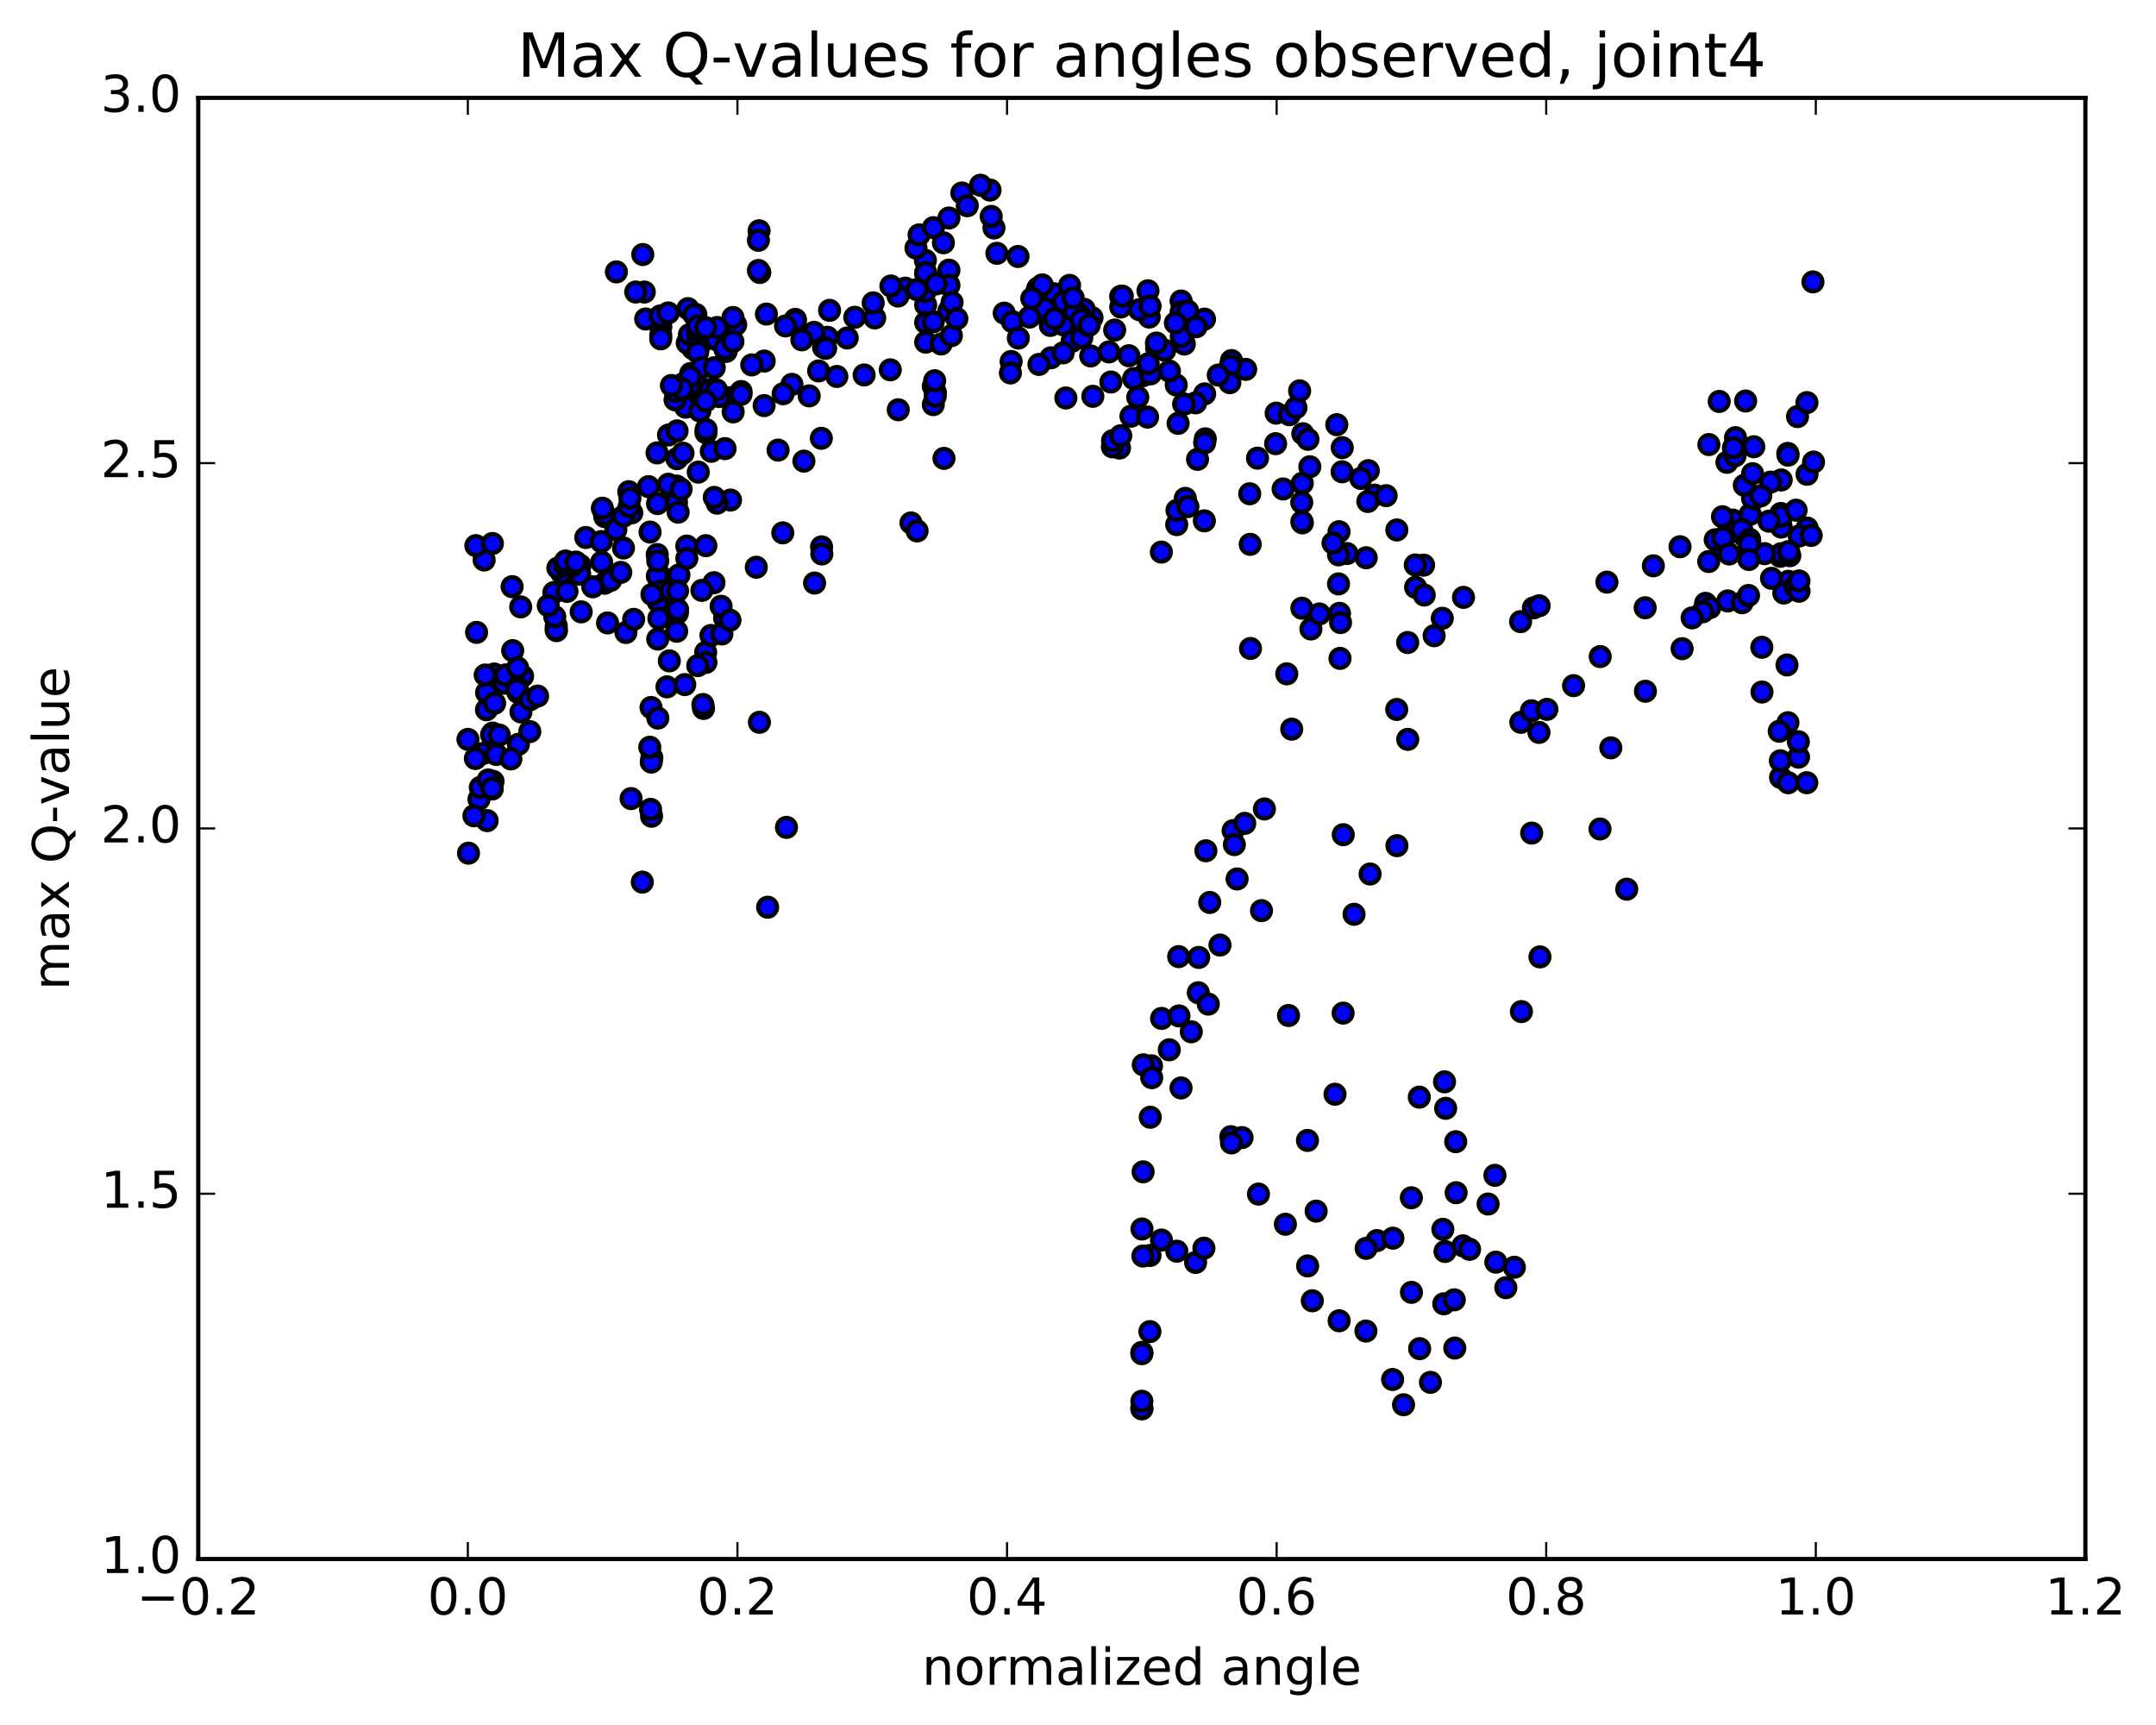 <?xml version="1.0" encoding="utf-8" standalone="no"?>
<!DOCTYPE svg PUBLIC "-//W3C//DTD SVG 1.1//EN"
  "http://www.w3.org/Graphics/SVG/1.1/DTD/svg11.dtd">
<!-- Created with matplotlib (http://matplotlib.org/) -->
<svg height="408pt" version="1.1" viewBox="0 0 510 408" width="510pt" xmlns="http://www.w3.org/2000/svg" xmlns:xlink="http://www.w3.org/1999/xlink">
 <defs>
  <style type="text/css">
*{stroke-linecap:butt;stroke-linejoin:round;stroke-miterlimit:100000;}
  </style>
 </defs>
 <g id="figure_1">
  <g id="patch_1">
   <path d="M 0 408.169 
L 510.039 408.169 
L 510.039 0 
L 0 0 
z
" style="fill:#ffffff;"/>
  </g>
  <g id="axes_1">
   <g id="patch_2">
    <path d="M 46.898 368.742 
L 493.298 368.742 
L 493.298 23.142 
L 46.898 23.142 
z
" style="fill:#ffffff;"/>
   </g>
   <g id="PathCollection_1">
    <defs>
     <path d="M 0 2.236 
C 0.593 2.236 1.162 2 1.581 1.581 
C 2 1.162 2.236 0.593 2.236 0 
C 2.236 -0.593 2 -1.162 1.581 -1.581 
C 1.162 -2 0.593 -2.236 0 -2.236 
C -0.593 -2.236 -1.162 -2 -1.581 -1.581 
C -2 -1.162 -2.236 -0.593 -2.236 0 
C -2.236 0.593 -2 1.162 -1.581 1.581 
C -1.162 2 -0.593 2.236 0 2.236 
z
" id="me855d0e780" style="stroke:#000000;"/>
    </defs>
    <g clip-path="url(#p14bc1b394a)">
     <use style="fill:#0000ff;stroke:#000000;" x="215.491" xlink:href="#me855d0e780" y="123.681"/>
     <use style="fill:#0000ff;stroke:#000000;" x="270.106" xlink:href="#me855d0e780" y="333.23"/>
     <use style="fill:#0000ff;stroke:#000000;" x="270.105" xlink:href="#me855d0e780" y="319.861"/>
     <use style="fill:#0000ff;stroke:#000000;" x="272.034" xlink:href="#me855d0e780" y="296.939"/>
     <use style="fill:#0000ff;stroke:#000000;" x="274.739" xlink:href="#me855d0e780" y="293.3"/>
     <use style="fill:#0000ff;stroke:#000000;" x="270.345" xlink:href="#me855d0e780" y="297.075"/>
     <use style="fill:#0000ff;stroke:#000000;" x="270.4" xlink:href="#me855d0e780" y="277.164"/>
     <use style="fill:#0000ff;stroke:#000000;" x="272.384" xlink:href="#me855d0e780" y="252.089"/>
     <use style="fill:#0000ff;stroke:#000000;" x="278.811" xlink:href="#me855d0e780" y="226.261"/>
     <use style="fill:#0000ff;stroke:#000000;" x="285.25" xlink:href="#me855d0e780" y="201.227"/>
     <use style="fill:#0000ff;stroke:#000000;" x="291.695" xlink:href="#me855d0e780" y="196.455"/>
     <use style="fill:#0000ff;stroke:#000000;" x="294.44" xlink:href="#me855d0e780" y="194.744"/>
     <use style="fill:#0000ff;stroke:#000000;" x="291.983" xlink:href="#me855d0e780" y="199.766"/>
     <use style="fill:#0000ff;stroke:#000000;" x="298.408" xlink:href="#me855d0e780" y="215.389"/>
     <use style="fill:#0000ff;stroke:#000000;" x="304.801" xlink:href="#me855d0e780" y="240.185"/>
     <use style="fill:#0000ff;stroke:#000000;" x="309.283" xlink:href="#me855d0e780" y="269.737"/>
     <use style="fill:#0000ff;stroke:#000000;" x="309.316" xlink:href="#me855d0e780" y="299.418"/>
     <use style="fill:#0000ff;stroke:#000000;" x="311.336" xlink:href="#me855d0e780" y="286.458"/>
     <use style="fill:#0000ff;stroke:#000000;" x="315.797" xlink:href="#me855d0e780" y="258.81"/>
     <use style="fill:#0000ff;stroke:#000000;" x="317.715" xlink:href="#me855d0e780" y="239.624"/>
     <use style="fill:#0000ff;stroke:#000000;" x="320.298" xlink:href="#me855d0e780" y="216.251"/>
     <use style="fill:#0000ff;stroke:#000000;" x="317.747" xlink:href="#me855d0e780" y="197.424"/>
     <use style="fill:#0000ff;stroke:#000000;" x="324.098" xlink:href="#me855d0e780" y="206.722"/>
     <use style="fill:#0000ff;stroke:#000000;" x="330.445" xlink:href="#me855d0e780" y="200.017"/>
     <use style="fill:#0000ff;stroke:#000000;" x="333.001" xlink:href="#me855d0e780" y="174.878"/>
     <use style="fill:#0000ff;stroke:#000000;" x="330.392" xlink:href="#me855d0e780" y="167.799"/>
     <use style="fill:#0000ff;stroke:#000000;" x="332.982" xlink:href="#me855d0e780" y="151.968"/>
     <use style="fill:#0000ff;stroke:#000000;" x="330.419" xlink:href="#me855d0e780" y="125.347"/>
     <use style="fill:#0000ff;stroke:#000000;" x="334.855" xlink:href="#me855d0e780" y="138.911"/>
     <use style="fill:#0000ff;stroke:#000000;" x="336.752" xlink:href="#me855d0e780" y="133.672"/>
     <use style="fill:#0000ff;stroke:#000000;" x="341.167" xlink:href="#me855d0e780" y="146.237"/>
     <use style="fill:#0000ff;stroke:#000000;" x="339.241" xlink:href="#me855d0e780" y="150.357"/>
     <use style="fill:#0000ff;stroke:#000000;" x="334.778" xlink:href="#me855d0e780" y="133.622"/>
     <use style="fill:#0000ff;stroke:#000000;" x="336.898" xlink:href="#me855d0e780" y="140.736"/>
     <use style="fill:#0000ff;stroke:#000000;" x="346.189" xlink:href="#me855d0e780" y="141.288"/>
     <use style="fill:#0000ff;stroke:#000000;" x="362.725" xlink:href="#me855d0e780" y="143.785"/>
     <use style="fill:#0000ff;stroke:#000000;" x="380.114" xlink:href="#me855d0e780" y="137.69"/>
     <use style="fill:#0000ff;stroke:#000000;" x="389.161" xlink:href="#me855d0e780" y="143.749"/>
     <use style="fill:#0000ff;stroke:#000000;" x="403.457" xlink:href="#me855d0e780" y="142.703"/>
     <use style="fill:#0000ff;stroke:#000000;" x="408.691" xlink:href="#me855d0e780" y="142.133"/>
     <use style="fill:#0000ff;stroke:#000000;" x="404.459" xlink:href="#me855d0e780" y="143.732"/>
     <use style="fill:#0000ff;stroke:#000000;" x="402.773" xlink:href="#me855d0e780" y="144.709"/>
     <use style="fill:#0000ff;stroke:#000000;" x="412.094" xlink:href="#me855d0e780" y="142.563"/>
     <use style="fill:#0000ff;stroke:#000000;" x="416.758" xlink:href="#me855d0e780" y="153.096"/>
     <use style="fill:#0000ff;stroke:#000000;" x="423.022" xlink:href="#me855d0e780" y="137.492"/>
     <use style="fill:#0000ff;stroke:#000000;" x="427.473" xlink:href="#me855d0e780" y="124.899"/>
     <use style="fill:#0000ff;stroke:#000000;" x="425.604" xlink:href="#me855d0e780" y="126.769"/>
     <use style="fill:#0000ff;stroke:#000000;" x="421.117" xlink:href="#me855d0e780" y="131.584"/>
     <use style="fill:#0000ff;stroke:#000000;" x="421.161" xlink:href="#me855d0e780" y="123.091"/>
     <use style="fill:#0000ff;stroke:#000000;" x="421.251" xlink:href="#me855d0e780" y="121.449"/>
     <use style="fill:#0000ff;stroke:#000000;" x="421.306" xlink:href="#me855d0e780" y="122.303"/>
     <use style="fill:#0000ff;stroke:#000000;" x="421.332" xlink:href="#me855d0e780" y="130.954"/>
     <use style="fill:#0000ff;stroke:#000000;" x="421.352" xlink:href="#me855d0e780" y="124.663"/>
     <use style="fill:#0000ff;stroke:#000000;" x="421.337" xlink:href="#me855d0e780" y="113.522"/>
     <use style="fill:#0000ff;stroke:#000000;" x="421.384" xlink:href="#me855d0e780" y="122.089"/>
     <use style="fill:#0000ff;stroke:#000000;" x="423.376" xlink:href="#me855d0e780" y="131.43"/>
     <use style="fill:#0000ff;stroke:#000000;" x="110.824" xlink:href="#me855d0e780" y="201.795"/>
     <use style="fill:#0000ff;stroke:#000000;" x="115.231" xlink:href="#me855d0e780" y="194.096"/>
     <use style="fill:#0000ff;stroke:#000000;" x="113.305" xlink:href="#me855d0e780" y="189.042"/>
     <use style="fill:#0000ff;stroke:#000000;" x="110.697" xlink:href="#me855d0e780" y="174.877"/>
     <use style="fill:#0000ff;stroke:#000000;" x="115.099" xlink:href="#me855d0e780" y="163.821"/>
     <use style="fill:#0000ff;stroke:#000000;" x="115.075" xlink:href="#me855d0e780" y="167.868"/>
     <use style="fill:#0000ff;stroke:#000000;" x="116.911" xlink:href="#me855d0e780" y="159.418"/>
     <use style="fill:#0000ff;stroke:#000000;" x="121.277" xlink:href="#me855d0e780" y="153.889"/>
     <use style="fill:#0000ff;stroke:#000000;" x="119.284" xlink:href="#me855d0e780" y="161.595"/>
     <use style="fill:#0000ff;stroke:#000000;" x="114.767" xlink:href="#me855d0e780" y="159.661"/>
     <use style="fill:#0000ff;stroke:#000000;" x="112.731" xlink:href="#me855d0e780" y="149.572"/>
     <use style="fill:#0000ff;stroke:#000000;" x="425.2" xlink:href="#me855d0e780" y="98.531"/>
     <use style="fill:#0000ff;stroke:#000000;" x="418.821" xlink:href="#me855d0e780" y="114.035"/>
     <use style="fill:#0000ff;stroke:#000000;" x="412.385" xlink:href="#me855d0e780" y="126.594"/>
     <use style="fill:#0000ff;stroke:#000000;" x="407.839" xlink:href="#me855d0e780" y="130.09"/>
     <use style="fill:#0000ff;stroke:#000000;" x="407.731" xlink:href="#me855d0e780" y="127.22"/>
     <use style="fill:#0000ff;stroke:#000000;" x="405.728" xlink:href="#me855d0e780" y="127.668"/>
     <use style="fill:#0000ff;stroke:#000000;" x="409.888" xlink:href="#me855d0e780" y="123.005"/>
     <use style="fill:#0000ff;stroke:#000000;" x="414.008" xlink:href="#me855d0e780" y="121.637"/>
     <use style="fill:#0000ff;stroke:#000000;" x="412" xlink:href="#me855d0e780" y="125.23"/>
     <use style="fill:#0000ff;stroke:#000000;" x="407.452" xlink:href="#me855d0e780" y="122.218"/>
     <use style="fill:#0000ff;stroke:#000000;" x="407.533" xlink:href="#me855d0e780" y="127.222"/>
     <use style="fill:#0000ff;stroke:#000000;" x="409.031" xlink:href="#me855d0e780" y="131.026"/>
     <use style="fill:#0000ff;stroke:#000000;" x="417.41" xlink:href="#me855d0e780" y="130.951"/>
     <use style="fill:#0000ff;stroke:#000000;" x="423.101" xlink:href="#me855d0e780" y="130.457"/>
     <use style="fill:#0000ff;stroke:#000000;" x="428.44" xlink:href="#me855d0e780" y="126.634"/>
     <use style="fill:#0000ff;stroke:#000000;" x="114.383" xlink:href="#me855d0e780" y="178.17"/>
     <use style="fill:#0000ff;stroke:#000000;" x="112.451" xlink:href="#me855d0e780" y="179.401"/>
     <use style="fill:#0000ff;stroke:#000000;" x="424.867" xlink:href="#me855d0e780" y="120.668"/>
     <use style="fill:#0000ff;stroke:#000000;" x="418.431" xlink:href="#me855d0e780" y="123.269"/>
     <use style="fill:#0000ff;stroke:#000000;" x="413.903" xlink:href="#me855d0e780" y="128.058"/>
     <use style="fill:#0000ff;stroke:#000000;" x="413.853" xlink:href="#me855d0e780" y="127.543"/>
     <use style="fill:#0000ff;stroke:#000000;" x="413.773" xlink:href="#me855d0e780" y="128.696"/>
     <use style="fill:#0000ff;stroke:#000000;" x="413.69" xlink:href="#me855d0e780" y="132.328"/>
     <use style="fill:#0000ff;stroke:#000000;" x="413.61" xlink:href="#me855d0e780" y="140.841"/>
     <use style="fill:#0000ff;stroke:#000000;" x="421.961" xlink:href="#me855d0e780" y="140.266"/>
     <use style="fill:#0000ff;stroke:#000000;" x="424.561" xlink:href="#me855d0e780" y="138.685"/>
     <use style="fill:#0000ff;stroke:#000000;" x="112.105" xlink:href="#me855d0e780" y="192.953"/>
     <use style="fill:#0000ff;stroke:#000000;" x="116.632" xlink:href="#me855d0e780" y="184.81"/>
     <use style="fill:#0000ff;stroke:#000000;" x="116.548" xlink:href="#me855d0e780" y="173.388"/>
     <use style="fill:#0000ff;stroke:#000000;" x="117.003" xlink:href="#me855d0e780" y="166.343"/>
     <use style="fill:#0000ff;stroke:#000000;" x="119.559" xlink:href="#me855d0e780" y="159.66"/>
     <use style="fill:#0000ff;stroke:#000000;" x="119.546" xlink:href="#me855d0e780" y="159.702"/>
     <use style="fill:#0000ff;stroke:#000000;" x="123.622" xlink:href="#me855d0e780" y="159.914"/>
     <use style="fill:#0000ff;stroke:#000000;" x="117.392" xlink:href="#me855d0e780" y="178.447"/>
     <use style="fill:#0000ff;stroke:#000000;" x="113.619" xlink:href="#me855d0e780" y="186.241"/>
     <use style="fill:#0000ff;stroke:#000000;" x="115.48" xlink:href="#me855d0e780" y="184.478"/>
     <use style="fill:#0000ff;stroke:#000000;" x="122.615" xlink:href="#me855d0e780" y="176.049"/>
     <use style="fill:#0000ff;stroke:#000000;" x="120.847" xlink:href="#me855d0e780" y="179.505"/>
     <use style="fill:#0000ff;stroke:#000000;" x="116.433" xlink:href="#me855d0e780" y="186.616"/>
     <use style="fill:#0000ff;stroke:#000000;" x="116.331" xlink:href="#me855d0e780" y="186.428"/>
     <use style="fill:#0000ff;stroke:#000000;" x="116.271" xlink:href="#me855d0e780" y="173.8"/>
     <use style="fill:#0000ff;stroke:#000000;" x="118.105" xlink:href="#me855d0e780" y="173.858"/>
     <use style="fill:#0000ff;stroke:#000000;" x="122.496" xlink:href="#me855d0e780" y="163.733"/>
     <use style="fill:#0000ff;stroke:#000000;" x="122.443" xlink:href="#me855d0e780" y="157.957"/>
     <use style="fill:#0000ff;stroke:#000000;" x="122.364" xlink:href="#me855d0e780" y="162.518"/>
     <use style="fill:#0000ff;stroke:#000000;" x="122.288" xlink:href="#me855d0e780" y="163.143"/>
     <use style="fill:#0000ff;stroke:#000000;" x="123.232" xlink:href="#me855d0e780" y="168.382"/>
     <use style="fill:#0000ff;stroke:#000000;" x="125.436" xlink:href="#me855d0e780" y="165.481"/>
     <use style="fill:#0000ff;stroke:#000000;" x="125.325" xlink:href="#me855d0e780" y="173.039"/>
     <use style="fill:#0000ff;stroke:#000000;" x="127.168" xlink:href="#me855d0e780" y="164.641"/>
     <use style="fill:#0000ff;stroke:#000000;" x="131.641" xlink:href="#me855d0e780" y="149.161"/>
     <use style="fill:#0000ff;stroke:#000000;" x="131.588" xlink:href="#me855d0e780" y="148.065"/>
     <use style="fill:#0000ff;stroke:#000000;" x="131.539" xlink:href="#me855d0e780" y="148.956"/>
     <use style="fill:#0000ff;stroke:#000000;" x="131.228" xlink:href="#me855d0e780" y="145.866"/>
     <use style="fill:#0000ff;stroke:#000000;" x="131.026" xlink:href="#me855d0e780" y="140.151"/>
     <use style="fill:#0000ff;stroke:#000000;" x="132.852" xlink:href="#me855d0e780" y="135.486"/>
     <use style="fill:#0000ff;stroke:#000000;" x="137.211" xlink:href="#me855d0e780" y="133.685"/>
     <use style="fill:#0000ff;stroke:#000000;" x="137.128" xlink:href="#me855d0e780" y="135.818"/>
     <use style="fill:#0000ff;stroke:#000000;" x="135.142" xlink:href="#me855d0e780" y="134.003"/>
     <use style="fill:#0000ff;stroke:#000000;" x="131.96" xlink:href="#me855d0e780" y="134.349"/>
     <use style="fill:#0000ff;stroke:#000000;" x="133.562" xlink:href="#me855d0e780" y="133.738"/>
     <use style="fill:#0000ff;stroke:#000000;" x="138.576" xlink:href="#me855d0e780" y="127.126"/>
     <use style="fill:#0000ff;stroke:#000000;" x="143.059" xlink:href="#me855d0e780" y="122.193"/>
     <use style="fill:#0000ff;stroke:#000000;" x="142.984" xlink:href="#me855d0e780" y="121.569"/>
     <use style="fill:#0000ff;stroke:#000000;" x="148.733" xlink:href="#me855d0e780" y="116.291"/>
     <use style="fill:#0000ff;stroke:#000000;" x="149.448" xlink:href="#me855d0e780" y="121.29"/>
     <use style="fill:#0000ff;stroke:#000000;" x="147.475" xlink:href="#me855d0e780" y="129.616"/>
     <use style="fill:#0000ff;stroke:#000000;" x="143.021" xlink:href="#me855d0e780" y="137.947"/>
     <use style="fill:#0000ff;stroke:#000000;" x="144.452" xlink:href="#me855d0e780" y="137.263"/>
     <use style="fill:#0000ff;stroke:#000000;" x="145.678" xlink:href="#me855d0e780" y="125.301"/>
     <use style="fill:#0000ff;stroke:#000000;" x="147.503" xlink:href="#me855d0e780" y="122.063"/>
     <use style="fill:#0000ff;stroke:#000000;" x="153.772" xlink:href="#me855d0e780" y="125.846"/>
     <use style="fill:#0000ff;stroke:#000000;" x="158.139" xlink:href="#me855d0e780" y="102.888"/>
     <use style="fill:#0000ff;stroke:#000000;" x="162.177" xlink:href="#me855d0e780" y="96.306"/>
     <use style="fill:#0000ff;stroke:#000000;" x="160.167" xlink:href="#me855d0e780" y="101.911"/>
     <use style="fill:#0000ff;stroke:#000000;" x="160.127" xlink:href="#me855d0e780" y="108.498"/>
     <use style="fill:#0000ff;stroke:#000000;" x="160.079" xlink:href="#me855d0e780" y="117.109"/>
     <use style="fill:#0000ff;stroke:#000000;" x="160.02" xlink:href="#me855d0e780" y="118.838"/>
     <use style="fill:#0000ff;stroke:#000000;" x="160.068" xlink:href="#me855d0e780" y="114.968"/>
     <use style="fill:#0000ff;stroke:#000000;" x="158.109" xlink:href="#me855d0e780" y="114.533"/>
     <use style="fill:#0000ff;stroke:#000000;" x="161.113" xlink:href="#me855d0e780" y="115.712"/>
     <use style="fill:#0000ff;stroke:#000000;" x="162.464" xlink:href="#me855d0e780" y="129.157"/>
     <use style="fill:#0000ff;stroke:#000000;" x="160.409" xlink:href="#me855d0e780" y="121.135"/>
     <use style="fill:#0000ff;stroke:#000000;" x="155.968" xlink:href="#me855d0e780" y="135.991"/>
     <use style="fill:#0000ff;stroke:#000000;" x="157.774" xlink:href="#me855d0e780" y="162.453"/>
     <use style="fill:#0000ff;stroke:#000000;" x="160.216" xlink:href="#me855d0e780" y="145.037"/>
     <use style="fill:#0000ff;stroke:#000000;" x="155.677" xlink:href="#me855d0e780" y="142.259"/>
     <use style="fill:#0000ff;stroke:#000000;" x="155.582" xlink:href="#me855d0e780" y="151.151"/>
     <use style="fill:#0000ff;stroke:#000000;" x="155.493" xlink:href="#me855d0e780" y="136.261"/>
     <use style="fill:#0000ff;stroke:#000000;" x="155.466" xlink:href="#me855d0e780" y="131.159"/>
     <use style="fill:#0000ff;stroke:#000000;" x="155.597" xlink:href="#me855d0e780" y="132.674"/>
     <use style="fill:#0000ff;stroke:#000000;" x="155.541" xlink:href="#me855d0e780" y="119.105"/>
     <use style="fill:#0000ff;stroke:#000000;" x="153.41" xlink:href="#me855d0e780" y="115.098"/>
     <use style="fill:#0000ff;stroke:#000000;" x="148.822" xlink:href="#me855d0e780" y="119.836"/>
     <use style="fill:#0000ff;stroke:#000000;" x="146.843" xlink:href="#me855d0e780" y="135.386"/>
     <use style="fill:#0000ff;stroke:#000000;" x="142.314" xlink:href="#me855d0e780" y="132.96"/>
     <use style="fill:#0000ff;stroke:#000000;" x="142.222" xlink:href="#me855d0e780" y="128.094"/>
     <use style="fill:#0000ff;stroke:#000000;" x="140.224" xlink:href="#me855d0e780" y="138.792"/>
     <use style="fill:#0000ff;stroke:#000000;" x="133.785" xlink:href="#me855d0e780" y="132.685"/>
     <use style="fill:#0000ff;stroke:#000000;" x="134.117" xlink:href="#me855d0e780" y="139.875"/>
     <use style="fill:#0000ff;stroke:#000000;" x="137.479" xlink:href="#me855d0e780" y="144.716"/>
     <use style="fill:#0000ff;stroke:#000000;" x="143.717" xlink:href="#me855d0e780" y="147.333"/>
     <use style="fill:#0000ff;stroke:#000000;" x="148.059" xlink:href="#me855d0e780" y="149.595"/>
     <use style="fill:#0000ff;stroke:#000000;" x="149.892" xlink:href="#me855d0e780" y="146.49"/>
     <use style="fill:#0000ff;stroke:#000000;" x="156.19" xlink:href="#me855d0e780" y="139.845"/>
     <use style="fill:#0000ff;stroke:#000000;" x="160.595" xlink:href="#me855d0e780" y="135.998"/>
     <use style="fill:#0000ff;stroke:#000000;" x="162.471" xlink:href="#me855d0e780" y="132.065"/>
     <use style="fill:#0000ff;stroke:#000000;" x="166.97" xlink:href="#me855d0e780" y="129.061"/>
     <use style="fill:#0000ff;stroke:#000000;" x="168.895" xlink:href="#me855d0e780" y="137.821"/>
     <use style="fill:#0000ff;stroke:#000000;" x="171.405" xlink:href="#me855d0e780" y="146.175"/>
     <use style="fill:#0000ff;stroke:#000000;" x="166.926" xlink:href="#me855d0e780" y="154.3"/>
     <use style="fill:#0000ff;stroke:#000000;" x="166.987" xlink:href="#me855d0e780" y="156.671"/>
     <use style="fill:#0000ff;stroke:#000000;" x="165.054" xlink:href="#me855d0e780" y="157.437"/>
     <use style="fill:#0000ff;stroke:#000000;" x="158.665" xlink:href="#me855d0e780" y="139.682"/>
     <use style="fill:#0000ff;stroke:#000000;" x="154.208" xlink:href="#me855d0e780" y="140.594"/>
     <use style="fill:#0000ff;stroke:#000000;" x="154.195" xlink:href="#me855d0e780" y="179.231"/>
     <use style="fill:#0000ff;stroke:#000000;" x="154.124" xlink:href="#me855d0e780" y="193.053"/>
     <use style="fill:#0000ff;stroke:#000000;" x="154.058" xlink:href="#me855d0e780" y="180.251"/>
     <use style="fill:#0000ff;stroke:#000000;" x="154.001" xlink:href="#me855d0e780" y="167.336"/>
     <use style="fill:#0000ff;stroke:#000000;" x="155.851" xlink:href="#me855d0e780" y="146.261"/>
     <use style="fill:#0000ff;stroke:#000000;" x="160.276" xlink:href="#me855d0e780" y="139.764"/>
     <use style="fill:#0000ff;stroke:#000000;" x="160.281" xlink:href="#me855d0e780" y="144.157"/>
     <use style="fill:#0000ff;stroke:#000000;" x="158.33" xlink:href="#me855d0e780" y="156.31"/>
     <use style="fill:#0000ff;stroke:#000000;" x="153.889" xlink:href="#me855d0e780" y="191.432"/>
     <use style="fill:#0000ff;stroke:#000000;" x="151.934" xlink:href="#me855d0e780" y="208.638"/>
     <use style="fill:#0000ff;stroke:#000000;" x="149.285" xlink:href="#me855d0e780" y="188.881"/>
     <use style="fill:#0000ff;stroke:#000000;" x="153.705" xlink:href="#me855d0e780" y="176.73"/>
     <use style="fill:#0000ff;stroke:#000000;" x="155.612" xlink:href="#me855d0e780" y="169.841"/>
     <use style="fill:#0000ff;stroke:#000000;" x="160.068" xlink:href="#me855d0e780" y="149.299"/>
     <use style="fill:#0000ff;stroke:#000000;" x="161.978" xlink:href="#me855d0e780" y="161.922"/>
     <use style="fill:#0000ff;stroke:#000000;" x="166.418" xlink:href="#me855d0e780" y="167.566"/>
     <use style="fill:#0000ff;stroke:#000000;" x="166.27" xlink:href="#me855d0e780" y="166.641"/>
     <use style="fill:#0000ff;stroke:#000000;" x="168.176" xlink:href="#me855d0e780" y="150.299"/>
     <use style="fill:#0000ff;stroke:#000000;" x="172.805" xlink:href="#me855d0e780" y="118.273"/>
     <use style="fill:#0000ff;stroke:#000000;" x="270.106" xlink:href="#me855d0e780" y="333.091"/>
     <use style="fill:#0000ff;stroke:#000000;" x="270.105" xlink:href="#me855d0e780" y="320.182"/>
     <use style="fill:#0000ff;stroke:#000000;" x="270.134" xlink:href="#me855d0e780" y="290.685"/>
     <use style="fill:#0000ff;stroke:#000000;" x="272.091" xlink:href="#me855d0e780" y="264.249"/>
     <use style="fill:#0000ff;stroke:#000000;" x="276.592" xlink:href="#me855d0e780" y="248.297"/>
     <use style="fill:#0000ff;stroke:#000000;" x="274.774" xlink:href="#me855d0e780" y="240.878"/>
     <use style="fill:#0000ff;stroke:#000000;" x="270.437" xlink:href="#me855d0e780" y="251.852"/>
     <use style="fill:#0000ff;stroke:#000000;" x="272.439" xlink:href="#me855d0e780" y="254.898"/>
     <use style="fill:#0000ff;stroke:#000000;" x="278.888" xlink:href="#me855d0e780" y="240.287"/>
     <use style="fill:#0000ff;stroke:#000000;" x="283.452" xlink:href="#me855d0e780" y="234.806"/>
     <use style="fill:#0000ff;stroke:#000000;" x="283.561" xlink:href="#me855d0e780" y="226.456"/>
     <use style="fill:#0000ff;stroke:#000000;" x="281.795" xlink:href="#me855d0e780" y="244.041"/>
     <use style="fill:#0000ff;stroke:#000000;" x="279.369" xlink:href="#me855d0e780" y="257.319"/>
     <use style="fill:#0000ff;stroke:#000000;" x="285.823" xlink:href="#me855d0e780" y="237.493"/>
     <use style="fill:#0000ff;stroke:#000000;" x="288.589" xlink:href="#me855d0e780" y="223.526"/>
     <use style="fill:#0000ff;stroke:#000000;" x="286.165" xlink:href="#me855d0e780" y="213.449"/>
     <use style="fill:#0000ff;stroke:#000000;" x="292.63" xlink:href="#me855d0e780" y="207.893"/>
     <use style="fill:#0000ff;stroke:#000000;" x="299.093" xlink:href="#me855d0e780" y="191.337"/>
     <use style="fill:#0000ff;stroke:#000000;" x="305.553" xlink:href="#me855d0e780" y="172.456"/>
     <use style="fill:#0000ff;stroke:#000000;" x="310.094" xlink:href="#me855d0e780" y="148.766"/>
     <use style="fill:#0000ff;stroke:#000000;" x="312.093" xlink:href="#me855d0e780" y="145.213"/>
     <use style="fill:#0000ff;stroke:#000000;" x="316.627" xlink:href="#me855d0e780" y="138.104"/>
     <use style="fill:#0000ff;stroke:#000000;" x="318.629" xlink:href="#me855d0e780" y="130.921"/>
     <use style="fill:#0000ff;stroke:#000000;" x="323.171" xlink:href="#me855d0e780" y="131.922"/>
     <use style="fill:#0000ff;stroke:#000000;" x="325.174" xlink:href="#me855d0e780" y="117.104"/>
     <use style="fill:#0000ff;stroke:#000000;" x="327.891" xlink:href="#me855d0e780" y="117.234"/>
     <use style="fill:#0000ff;stroke:#000000;" x="323.56" xlink:href="#me855d0e780" y="118.604"/>
     <use style="fill:#0000ff;stroke:#000000;" x="323.677" xlink:href="#me855d0e780" y="111.322"/>
     <use style="fill:#0000ff;stroke:#000000;" x="321.891" xlink:href="#me855d0e780" y="113.16"/>
     <use style="fill:#0000ff;stroke:#000000;" x="316.632" xlink:href="#me855d0e780" y="131.236"/>
     <use style="fill:#0000ff;stroke:#000000;" x="316.747" xlink:href="#me855d0e780" y="125.758"/>
     <use style="fill:#0000ff;stroke:#000000;" x="316.855" xlink:href="#me855d0e780" y="145.072"/>
     <use style="fill:#0000ff;stroke:#000000;" x="316.978" xlink:href="#me855d0e780" y="155.724"/>
     <use style="fill:#0000ff;stroke:#000000;" x="317.104" xlink:href="#me855d0e780" y="147.247"/>
     <use style="fill:#0000ff;stroke:#000000;" x="315.325" xlink:href="#me855d0e780" y="128.446"/>
     <use style="fill:#0000ff;stroke:#000000;" x="304.387" xlink:href="#me855d0e780" y="159.379"/>
     <use style="fill:#0000ff;stroke:#000000;" x="295.802" xlink:href="#me855d0e780" y="153.378"/>
     <use style="fill:#0000ff;stroke:#000000;" x="295.734" xlink:href="#me855d0e780" y="128.749"/>
     <use style="fill:#0000ff;stroke:#000000;" x="295.623" xlink:href="#me855d0e780" y="116.788"/>
     <use style="fill:#0000ff;stroke:#000000;" x="297.462" xlink:href="#me855d0e780" y="108.362"/>
     <use style="fill:#0000ff;stroke:#000000;" x="301.876" xlink:href="#me855d0e780" y="97.721"/>
     <use style="fill:#0000ff;stroke:#000000;" x="301.75" xlink:href="#me855d0e780" y="104.939"/>
     <use style="fill:#0000ff;stroke:#000000;" x="303.52" xlink:href="#me855d0e780" y="115.65"/>
     <use style="fill:#0000ff;stroke:#000000;" x="308.072" xlink:href="#me855d0e780" y="123.666"/>
     <use style="fill:#0000ff;stroke:#000000;" x="308.177" xlink:href="#me855d0e780" y="102.588"/>
     <use style="fill:#0000ff;stroke:#000000;" x="307.927" xlink:href="#me855d0e780" y="118.848"/>
     <use style="fill:#0000ff;stroke:#000000;" x="307.956" xlink:href="#me855d0e780" y="123.382"/>
     <use style="fill:#0000ff;stroke:#000000;" x="307.953" xlink:href="#me855d0e780" y="143.853"/>
     <use style="fill:#0000ff;stroke:#000000;" x="308.053" xlink:href="#me855d0e780" y="114.3"/>
     <use style="fill:#0000ff;stroke:#000000;" x="309.839" xlink:href="#me855d0e780" y="110.398"/>
     <use style="fill:#0000ff;stroke:#000000;" x="316.22" xlink:href="#me855d0e780" y="100.449"/>
     <use style="fill:#0000ff;stroke:#000000;" x="317.505" xlink:href="#me855d0e780" y="105.88"/>
     <use style="fill:#0000ff;stroke:#000000;" x="317.475" xlink:href="#me855d0e780" y="111.586"/>
     <use style="fill:#0000ff;stroke:#000000;" x="309.397" xlink:href="#me855d0e780" y="103.908"/>
     <use style="fill:#0000ff;stroke:#000000;" x="305.01" xlink:href="#me855d0e780" y="98.091"/>
     <use style="fill:#0000ff;stroke:#000000;" x="306.556" xlink:href="#me855d0e780" y="96.413"/>
     <use style="fill:#0000ff;stroke:#000000;" x="307.425" xlink:href="#me855d0e780" y="92.441"/>
     <use style="fill:#0000ff;stroke:#000000;" x="294.668" xlink:href="#me855d0e780" y="87.365"/>
     <use style="fill:#0000ff;stroke:#000000;" x="291.3" xlink:href="#me855d0e780" y="85.28"/>
     <use style="fill:#0000ff;stroke:#000000;" x="291.016" xlink:href="#me855d0e780" y="86.544"/>
     <use style="fill:#0000ff;stroke:#000000;" x="290.916" xlink:href="#me855d0e780" y="90.509"/>
     <use style="fill:#0000ff;stroke:#000000;" x="288.186" xlink:href="#me855d0e780" y="88.716"/>
     <use style="fill:#0000ff;stroke:#000000;" x="285.112" xlink:href="#me855d0e780" y="103.799"/>
     <use style="fill:#0000ff;stroke:#000000;" x="283.276" xlink:href="#me855d0e780" y="108.639"/>
     <use style="fill:#0000ff;stroke:#000000;" x="278.677" xlink:href="#me855d0e780" y="100.138"/>
     <use style="fill:#0000ff;stroke:#000000;" x="278.239" xlink:href="#me855d0e780" y="91.051"/>
     <use style="fill:#0000ff;stroke:#000000;" x="278.348" xlink:href="#me855d0e780" y="124.081"/>
     <use style="fill:#0000ff;stroke:#000000;" x="278.413" xlink:href="#me855d0e780" y="120.711"/>
     <use style="fill:#0000ff;stroke:#000000;" x="280.381" xlink:href="#me855d0e780" y="117.873"/>
     <use style="fill:#0000ff;stroke:#000000;" x="284.892" xlink:href="#me855d0e780" y="123.194"/>
     <use style="fill:#0000ff;stroke:#000000;" x="284.957" xlink:href="#me855d0e780" y="104.744"/>
     <use style="fill:#0000ff;stroke:#000000;" x="284.956" xlink:href="#me855d0e780" y="93.164"/>
     <use style="fill:#0000ff;stroke:#000000;" x="282.825" xlink:href="#me855d0e780" y="95.283"/>
     <use style="fill:#0000ff;stroke:#000000;" x="280.995" xlink:href="#me855d0e780" y="119.821"/>
     <use style="fill:#0000ff;stroke:#000000;" x="274.721" xlink:href="#me855d0e780" y="130.584"/>
     <use style="fill:#0000ff;stroke:#000000;" x="270.335" xlink:href="#me855d0e780" y="88.862"/>
     <use style="fill:#0000ff;stroke:#000000;" x="262.326" xlink:href="#me855d0e780" y="83.231"/>
     <use style="fill:#0000ff;stroke:#000000;" x="254.905" xlink:href="#me855d0e780" y="77.505"/>
     <use style="fill:#0000ff;stroke:#000000;" x="252.958" xlink:href="#me855d0e780" y="76.531"/>
     <use style="fill:#0000ff;stroke:#000000;" x="248.524" xlink:href="#me855d0e780" y="76.273"/>
     <use style="fill:#0000ff;stroke:#000000;" x="248.587" xlink:href="#me855d0e780" y="84.633"/>
     <use style="fill:#0000ff;stroke:#000000;" x="248.456" xlink:href="#me855d0e780" y="76.968"/>
     <use style="fill:#0000ff;stroke:#000000;" x="245.978" xlink:href="#me855d0e780" y="68.906"/>
     <use style="fill:#0000ff;stroke:#000000;" x="240.808" xlink:href="#me855d0e780" y="60.663"/>
     <use style="fill:#0000ff;stroke:#000000;" x="235.81" xlink:href="#me855d0e780" y="59.918"/>
     <use style="fill:#0000ff;stroke:#000000;" x="235.121" xlink:href="#me855d0e780" y="53.919"/>
     <use style="fill:#0000ff;stroke:#000000;" x="234.47" xlink:href="#me855d0e780" y="51.187"/>
     <use style="fill:#0000ff;stroke:#000000;" x="234.193" xlink:href="#me855d0e780" y="44.957"/>
     <use style="fill:#0000ff;stroke:#000000;" x="231.939" xlink:href="#me855d0e780" y="43.811"/>
     <use style="fill:#0000ff;stroke:#000000;" x="227.523" xlink:href="#me855d0e780" y="45.646"/>
     <use style="fill:#0000ff;stroke:#000000;" x="228.816" xlink:href="#me855d0e780" y="48.66"/>
     <use style="fill:#0000ff;stroke:#000000;" x="224.46" xlink:href="#me855d0e780" y="63.897"/>
     <use style="fill:#0000ff;stroke:#000000;" x="224.466" xlink:href="#me855d0e780" y="73.521"/>
     <use style="fill:#0000ff;stroke:#000000;" x="224.471" xlink:href="#me855d0e780" y="67.457"/>
     <use style="fill:#0000ff;stroke:#000000;" x="224.475" xlink:href="#me855d0e780" y="51.563"/>
     <use style="fill:#0000ff;stroke:#000000;" x="223.16" xlink:href="#me855d0e780" y="57.417"/>
     <use style="fill:#0000ff;stroke:#000000;" x="218.903" xlink:href="#me855d0e780" y="61.589"/>
     <use style="fill:#0000ff;stroke:#000000;" x="218.951" xlink:href="#me855d0e780" y="64.741"/>
     <use style="fill:#0000ff;stroke:#000000;" x="218.965" xlink:href="#me855d0e780" y="72.119"/>
     <use style="fill:#0000ff;stroke:#000000;" x="218.964" xlink:href="#me855d0e780" y="76.278"/>
     <use style="fill:#0000ff;stroke:#000000;" x="218.97" xlink:href="#me855d0e780" y="80.931"/>
     <use style="fill:#0000ff;stroke:#000000;" x="218.973" xlink:href="#me855d0e780" y="64.459"/>
     <use style="fill:#0000ff;stroke:#000000;" x="216.675" xlink:href="#me855d0e780" y="58.678"/>
     <use style="fill:#0000ff;stroke:#000000;" x="217.404" xlink:href="#me855d0e780" y="55.553"/>
     <use style="fill:#0000ff;stroke:#000000;" x="220.801" xlink:href="#me855d0e780" y="53.848"/>
     <use style="fill:#0000ff;stroke:#000000;" x="220.771" xlink:href="#me855d0e780" y="76.106"/>
     <use style="fill:#0000ff;stroke:#000000;" x="220.771" xlink:href="#me855d0e780" y="95.705"/>
     <use style="fill:#0000ff;stroke:#000000;" x="220.768" xlink:href="#me855d0e780" y="91.353"/>
     <use style="fill:#0000ff;stroke:#000000;" x="218.858" xlink:href="#me855d0e780" y="68.945"/>
     <use style="fill:#0000ff;stroke:#000000;" x="214.132" xlink:href="#me855d0e780" y="68.157"/>
     <use style="fill:#0000ff;stroke:#000000;" x="212.426" xlink:href="#me855d0e780" y="70.02"/>
     <use style="fill:#0000ff;stroke:#000000;" x="221.431" xlink:href="#me855d0e780" y="67.154"/>
     <use style="fill:#0000ff;stroke:#000000;" x="225.207" xlink:href="#me855d0e780" y="71.539"/>
     <use style="fill:#0000ff;stroke:#000000;" x="223.299" xlink:href="#me855d0e780" y="108.416"/>
     <use style="fill:#0000ff;stroke:#000000;" x="216.942" xlink:href="#me855d0e780" y="125.575"/>
     <use style="fill:#0000ff;stroke:#000000;" x="212.479" xlink:href="#me855d0e780" y="96.913"/>
     <use style="fill:#0000ff;stroke:#000000;" x="210.589" xlink:href="#me855d0e780" y="87.471"/>
     <use style="fill:#0000ff;stroke:#000000;" x="206.919" xlink:href="#me855d0e780" y="75.199"/>
     <use style="fill:#0000ff;stroke:#000000;" x="206.552" xlink:href="#me855d0e780" y="71.633"/>
     <use style="fill:#0000ff;stroke:#000000;" x="202.201" xlink:href="#me855d0e780" y="75.045"/>
     <use style="fill:#0000ff;stroke:#000000;" x="200.41" xlink:href="#me855d0e780" y="79.939"/>
     <use style="fill:#0000ff;stroke:#000000;" x="197.953" xlink:href="#me855d0e780" y="89.04"/>
     <use style="fill:#0000ff;stroke:#000000;" x="204.407" xlink:href="#me855d0e780" y="88.684"/>
     <use style="fill:#0000ff;stroke:#000000;" x="210.736" xlink:href="#me855d0e780" y="67.646"/>
     <use style="fill:#0000ff;stroke:#000000;" x="216.887" xlink:href="#me855d0e780" y="68.488"/>
     <use style="fill:#0000ff;stroke:#000000;" x="221.259" xlink:href="#me855d0e780" y="92.823"/>
     <use style="fill:#0000ff;stroke:#000000;" x="221.226" xlink:href="#me855d0e780" y="93.704"/>
     <use style="fill:#0000ff;stroke:#000000;" x="221.1" xlink:href="#me855d0e780" y="90.053"/>
     <use style="fill:#0000ff;stroke:#000000;" x="222.617" xlink:href="#me855d0e780" y="81.356"/>
     <use style="fill:#0000ff;stroke:#000000;" x="225.05" xlink:href="#me855d0e780" y="79.399"/>
     <use style="fill:#0000ff;stroke:#000000;" x="226.339" xlink:href="#me855d0e780" y="75.379"/>
     <use style="fill:#0000ff;stroke:#000000;" x="237.546" xlink:href="#me855d0e780" y="74.064"/>
     <use style="fill:#0000ff;stroke:#000000;" x="239.462" xlink:href="#me855d0e780" y="76.066"/>
     <use style="fill:#0000ff;stroke:#000000;" x="239.182" xlink:href="#me855d0e780" y="85.505"/>
     <use style="fill:#0000ff;stroke:#000000;" x="239.011" xlink:href="#me855d0e780" y="88.21"/>
     <use style="fill:#0000ff;stroke:#000000;" x="240.885" xlink:href="#me855d0e780" y="79.958"/>
     <use style="fill:#0000ff;stroke:#000000;" x="245.371" xlink:href="#me855d0e780" y="70.801"/>
     <use style="fill:#0000ff;stroke:#000000;" x="251.148" xlink:href="#me855d0e780" y="70.506"/>
     <use style="fill:#0000ff;stroke:#000000;" x="258.313" xlink:href="#me855d0e780" y="75.136"/>
     <use style="fill:#0000ff;stroke:#000000;" x="256.464" xlink:href="#me855d0e780" y="73.161"/>
     <use style="fill:#0000ff;stroke:#000000;" x="249.341" xlink:href="#me855d0e780" y="69.478"/>
     <use style="fill:#0000ff;stroke:#000000;" x="245.513" xlink:href="#me855d0e780" y="68.159"/>
     <use style="fill:#0000ff;stroke:#000000;" x="245.607" xlink:href="#me855d0e780" y="68.164"/>
     <use style="fill:#0000ff;stroke:#000000;" x="245.289" xlink:href="#me855d0e780" y="68.825"/>
     <use style="fill:#0000ff;stroke:#000000;" x="247.113" xlink:href="#me855d0e780" y="72.968"/>
     <use style="fill:#0000ff;stroke:#000000;" x="251.554" xlink:href="#me855d0e780" y="76.829"/>
     <use style="fill:#0000ff;stroke:#000000;" x="251.563" xlink:href="#me855d0e780" y="71.382"/>
     <use style="fill:#0000ff;stroke:#000000;" x="255.289" xlink:href="#me855d0e780" y="74.387"/>
     <use style="fill:#0000ff;stroke:#000000;" x="254.149" xlink:href="#me855d0e780" y="73.67"/>
     <use style="fill:#0000ff;stroke:#000000;" x="253.608" xlink:href="#me855d0e780" y="80.698"/>
     <use style="fill:#0000ff;stroke:#000000;" x="257.994" xlink:href="#me855d0e780" y="84.188"/>
     <use style="fill:#0000ff;stroke:#000000;" x="255.897" xlink:href="#me855d0e780" y="79.85"/>
     <use style="fill:#0000ff;stroke:#000000;" x="251.489" xlink:href="#me855d0e780" y="83.452"/>
     <use style="fill:#0000ff;stroke:#000000;" x="249.412" xlink:href="#me855d0e780" y="75.373"/>
     <use style="fill:#0000ff;stroke:#000000;" x="246.548" xlink:href="#me855d0e780" y="67.383"/>
     <use style="fill:#0000ff;stroke:#000000;" x="244.069" xlink:href="#me855d0e780" y="70.596"/>
     <use style="fill:#0000ff;stroke:#000000;" x="243.519" xlink:href="#me855d0e780" y="75.004"/>
     <use style="fill:#0000ff;stroke:#000000;" x="245.767" xlink:href="#me855d0e780" y="86.191"/>
     <use style="fill:#0000ff;stroke:#000000;" x="252.131" xlink:href="#me855d0e780" y="94.129"/>
     <use style="fill:#0000ff;stroke:#000000;" x="258.508" xlink:href="#me855d0e780" y="93.733"/>
     <use style="fill:#0000ff;stroke:#000000;" x="264.821" xlink:href="#me855d0e780" y="105.968"/>
     <use style="fill:#0000ff;stroke:#000000;" x="267.528" xlink:href="#me855d0e780" y="98.443"/>
     <use style="fill:#0000ff;stroke:#000000;" x="263.132" xlink:href="#me855d0e780" y="105.683"/>
     <use style="fill:#0000ff;stroke:#000000;" x="263.175" xlink:href="#me855d0e780" y="104.236"/>
     <use style="fill:#0000ff;stroke:#000000;" x="265.113" xlink:href="#me855d0e780" y="103.054"/>
     <use style="fill:#0000ff;stroke:#000000;" x="271.458" xlink:href="#me855d0e780" y="98.648"/>
     <use style="fill:#0000ff;stroke:#000000;" x="268.154" xlink:href="#me855d0e780" y="89.545"/>
     <use style="fill:#0000ff;stroke:#000000;" x="262.775" xlink:href="#me855d0e780" y="90.357"/>
     <use style="fill:#0000ff;stroke:#000000;" x="269.14" xlink:href="#me855d0e780" y="93.961"/>
     <use style="fill:#0000ff;stroke:#000000;" x="273.6" xlink:href="#me855d0e780" y="82.317"/>
     <use style="fill:#0000ff;stroke:#000000;" x="275.521" xlink:href="#me855d0e780" y="82.847"/>
     <use style="fill:#0000ff;stroke:#000000;" x="279.993" xlink:href="#me855d0e780" y="95.587"/>
     <use style="fill:#0000ff;stroke:#000000;" x="280.103" xlink:href="#me855d0e780" y="95.576"/>
     <use style="fill:#0000ff;stroke:#000000;" x="280.151" xlink:href="#me855d0e780" y="81.37"/>
     <use style="fill:#0000ff;stroke:#000000;" x="280.153" xlink:href="#me855d0e780" y="72.908"/>
     <use style="fill:#0000ff;stroke:#000000;" x="279.383" xlink:href="#me855d0e780" y="71.199"/>
     <use style="fill:#0000ff;stroke:#000000;" x="279.425" xlink:href="#me855d0e780" y="79.622"/>
     <use style="fill:#0000ff;stroke:#000000;" x="279.388" xlink:href="#me855d0e780" y="73.78"/>
     <use style="fill:#0000ff;stroke:#000000;" x="280.934" xlink:href="#me855d0e780" y="73.555"/>
     <use style="fill:#0000ff;stroke:#000000;" x="284.928" xlink:href="#me855d0e780" y="75.481"/>
     <use style="fill:#0000ff;stroke:#000000;" x="282.937" xlink:href="#me855d0e780" y="77.288"/>
     <use style="fill:#0000ff;stroke:#000000;" x="276.621" xlink:href="#me855d0e780" y="87.777"/>
     <use style="fill:#0000ff;stroke:#000000;" x="272.151" xlink:href="#me855d0e780" y="88.425"/>
     <use style="fill:#0000ff;stroke:#000000;" x="271.849" xlink:href="#me855d0e780" y="74.991"/>
     <use style="fill:#0000ff;stroke:#000000;" x="271.553" xlink:href="#me855d0e780" y="68.769"/>
     <use style="fill:#0000ff;stroke:#000000;" x="269.512" xlink:href="#me855d0e780" y="73.242"/>
     <use style="fill:#0000ff;stroke:#000000;" x="265.091" xlink:href="#me855d0e780" y="70.101"/>
     <use style="fill:#0000ff;stroke:#000000;" x="265.112" xlink:href="#me855d0e780" y="72.617"/>
     <use style="fill:#0000ff;stroke:#000000;" x="267.038" xlink:href="#me855d0e780" y="84.138"/>
     <use style="fill:#0000ff;stroke:#000000;" x="271.611" xlink:href="#me855d0e780" y="86.039"/>
     <use style="fill:#0000ff;stroke:#000000;" x="273.554" xlink:href="#me855d0e780" y="81.138"/>
     <use style="fill:#0000ff;stroke:#000000;" x="278.041" xlink:href="#me855d0e780" y="76.398"/>
     <use style="fill:#0000ff;stroke:#000000;" x="272.046" xlink:href="#me855d0e780" y="72.417"/>
     <use style="fill:#0000ff;stroke:#000000;" x="265.481" xlink:href="#me855d0e780" y="70.048"/>
     <use style="fill:#0000ff;stroke:#000000;" x="263.676" xlink:href="#me855d0e780" y="78.07"/>
     <use style="fill:#0000ff;stroke:#000000;" x="257.427" xlink:href="#me855d0e780" y="76.997"/>
     <use style="fill:#0000ff;stroke:#000000;" x="253.008" xlink:href="#me855d0e780" y="67.497"/>
     <use style="fill:#0000ff;stroke:#000000;" x="253.853" xlink:href="#me855d0e780" y="70.437"/>
     <use style="fill:#0000ff;stroke:#000000;" x="255.76" xlink:href="#me855d0e780" y="75.644"/>
     <use style="fill:#0000ff;stroke:#000000;" x="257.656" xlink:href="#me855d0e780" y="76.894"/>
     <use style="fill:#0000ff;stroke:#000000;" x="270.106" xlink:href="#me855d0e780" y="331.419"/>
     <use style="fill:#0000ff;stroke:#000000;" x="272.007" xlink:href="#me855d0e780" y="314.951"/>
     <use style="fill:#0000ff;stroke:#000000;" x="278.379" xlink:href="#me855d0e780" y="295.938"/>
     <use style="fill:#0000ff;stroke:#000000;" x="282.818" xlink:href="#me855d0e780" y="298.594"/>
     <use style="fill:#0000ff;stroke:#000000;" x="284.783" xlink:href="#me855d0e780" y="295.224"/>
     <use style="fill:#0000ff;stroke:#000000;" x="291.152" xlink:href="#me855d0e780" y="268.851"/>
     <use style="fill:#0000ff;stroke:#000000;" x="293.798" xlink:href="#me855d0e780" y="269.067"/>
     <use style="fill:#0000ff;stroke:#000000;" x="291.298" xlink:href="#me855d0e780" y="270.325"/>
     <use style="fill:#0000ff;stroke:#000000;" x="297.689" xlink:href="#me855d0e780" y="282.425"/>
     <use style="fill:#0000ff;stroke:#000000;" x="304.058" xlink:href="#me855d0e780" y="289.56"/>
     <use style="fill:#0000ff;stroke:#000000;" x="310.424" xlink:href="#me855d0e780" y="307.662"/>
     <use style="fill:#0000ff;stroke:#000000;" x="316.772" xlink:href="#me855d0e780" y="312.392"/>
     <use style="fill:#0000ff;stroke:#000000;" x="323.11" xlink:href="#me855d0e780" y="314.822"/>
     <use style="fill:#0000ff;stroke:#000000;" x="325.713" xlink:href="#me855d0e780" y="293.421"/>
     <use style="fill:#0000ff;stroke:#000000;" x="323.156" xlink:href="#me855d0e780" y="295.261"/>
     <use style="fill:#0000ff;stroke:#000000;" x="329.492" xlink:href="#me855d0e780" y="292.852"/>
     <use style="fill:#0000ff;stroke:#000000;" x="335.819" xlink:href="#me855d0e780" y="318.983"/>
     <use style="fill:#0000ff;stroke:#000000;" x="338.371" xlink:href="#me855d0e780" y="326.953"/>
     <use style="fill:#0000ff;stroke:#000000;" x="332.005" xlink:href="#me855d0e780" y="332.253"/>
     <use style="fill:#0000ff;stroke:#000000;" x="329.424" xlink:href="#me855d0e780" y="326.281"/>
     <use style="fill:#0000ff;stroke:#000000;" x="333.876" xlink:href="#me855d0e780" y="305.67"/>
     <use style="fill:#0000ff;stroke:#000000;" x="333.856" xlink:href="#me855d0e780" y="283.297"/>
     <use style="fill:#0000ff;stroke:#000000;" x="335.736" xlink:href="#me855d0e780" y="259.498"/>
     <use style="fill:#0000ff;stroke:#000000;" x="341.968" xlink:href="#me855d0e780" y="262.144"/>
     <use style="fill:#0000ff;stroke:#000000;" x="344.45" xlink:href="#me855d0e780" y="282.103"/>
     <use style="fill:#0000ff;stroke:#000000;" x="341.818" xlink:href="#me855d0e780" y="295.998"/>
     <use style="fill:#0000ff;stroke:#000000;" x="344.348" xlink:href="#me855d0e780" y="270.033"/>
     <use style="fill:#0000ff;stroke:#000000;" x="341.698" xlink:href="#me855d0e780" y="255.877"/>
     <use style="fill:#0000ff;stroke:#000000;" x="346.063" xlink:href="#me855d0e780" y="294.669"/>
     <use style="fill:#0000ff;stroke:#000000;" x="344.13" xlink:href="#me855d0e780" y="318.846"/>
     <use style="fill:#0000ff;stroke:#000000;" x="341.523" xlink:href="#me855d0e780" y="308.373"/>
     <use style="fill:#0000ff;stroke:#000000;" x="344.008" xlink:href="#me855d0e780" y="307.432"/>
     <use style="fill:#0000ff;stroke:#000000;" x="341.307" xlink:href="#me855d0e780" y="290.759"/>
     <use style="fill:#0000ff;stroke:#000000;" x="347.628" xlink:href="#me855d0e780" y="295.491"/>
     <use style="fill:#0000ff;stroke:#000000;" x="352.007" xlink:href="#me855d0e780" y="284.775"/>
     <use style="fill:#0000ff;stroke:#000000;" x="353.835" xlink:href="#me855d0e780" y="298.527"/>
     <use style="fill:#0000ff;stroke:#000000;" x="358.217" xlink:href="#me855d0e780" y="299.732"/>
     <use style="fill:#0000ff;stroke:#000000;" x="356.203" xlink:href="#me855d0e780" y="304.568"/>
     <use style="fill:#0000ff;stroke:#000000;" x="353.621" xlink:href="#me855d0e780" y="277.989"/>
     <use style="fill:#0000ff;stroke:#000000;" x="359.888" xlink:href="#me855d0e780" y="239.266"/>
     <use style="fill:#0000ff;stroke:#000000;" x="364.274" xlink:href="#me855d0e780" y="226.324"/>
     <use style="fill:#0000ff;stroke:#000000;" x="362.321" xlink:href="#me855d0e780" y="197.044"/>
     <use style="fill:#0000ff;stroke:#000000;" x="359.749" xlink:href="#me855d0e780" y="170.85"/>
     <use style="fill:#0000ff;stroke:#000000;" x="362.256" xlink:href="#me855d0e780" y="168.116"/>
     <use style="fill:#0000ff;stroke:#000000;" x="359.69" xlink:href="#me855d0e780" y="147.027"/>
     <use style="fill:#0000ff;stroke:#000000;" x="364.084" xlink:href="#me855d0e780" y="143.276"/>
     <use style="fill:#0000ff;stroke:#000000;" x="364.043" xlink:href="#me855d0e780" y="173.229"/>
     <use style="fill:#0000ff;stroke:#000000;" x="365.919" xlink:href="#me855d0e780" y="167.782"/>
     <use style="fill:#0000ff;stroke:#000000;" x="372.226" xlink:href="#me855d0e780" y="162.168"/>
     <use style="fill:#0000ff;stroke:#000000;" x="378.532" xlink:href="#me855d0e780" y="155.294"/>
     <use style="fill:#0000ff;stroke:#000000;" x="381.04" xlink:href="#me855d0e780" y="176.874"/>
     <use style="fill:#0000ff;stroke:#000000;" x="378.484" xlink:href="#me855d0e780" y="196.075"/>
     <use style="fill:#0000ff;stroke:#000000;" x="384.805" xlink:href="#me855d0e780" y="210.309"/>
     <use style="fill:#0000ff;stroke:#000000;" x="389.219" xlink:href="#me855d0e780" y="163.492"/>
     <use style="fill:#0000ff;stroke:#000000;" x="391.099" xlink:href="#me855d0e780" y="133.827"/>
     <use style="fill:#0000ff;stroke:#000000;" x="397.41" xlink:href="#me855d0e780" y="129.312"/>
     <use style="fill:#0000ff;stroke:#000000;" x="400.268" xlink:href="#me855d0e780" y="146.139"/>
     <use style="fill:#0000ff;stroke:#000000;" x="397.903" xlink:href="#me855d0e780" y="153.425"/>
     <use style="fill:#0000ff;stroke:#000000;" x="404.199" xlink:href="#me855d0e780" y="132.81"/>
     <use style="fill:#0000ff;stroke:#000000;" x="408.499" xlink:href="#me855d0e780" y="109.344"/>
     <use style="fill:#0000ff;stroke:#000000;" x="410.419" xlink:href="#me855d0e780" y="107.806"/>
     <use style="fill:#0000ff;stroke:#000000;" x="414.864" xlink:href="#me855d0e780" y="105.666"/>
     <use style="fill:#0000ff;stroke:#000000;" x="412.929" xlink:href="#me855d0e780" y="94.848"/>
     <use style="fill:#0000ff;stroke:#000000;" x="406.676" xlink:href="#me855d0e780" y="94.951"/>
     <use style="fill:#0000ff;stroke:#000000;" x="404.236" xlink:href="#me855d0e780" y="105.145"/>
     <use style="fill:#0000ff;stroke:#000000;" x="410.539" xlink:href="#me855d0e780" y="103.519"/>
     <use style="fill:#0000ff;stroke:#000000;" x="414.938" xlink:href="#me855d0e780" y="117.949"/>
     <use style="fill:#0000ff;stroke:#000000;" x="416.795" xlink:href="#me855d0e780" y="163.678"/>
     <use style="fill:#0000ff;stroke:#000000;" x="421.191" xlink:href="#me855d0e780" y="183.874"/>
     <use style="fill:#0000ff;stroke:#000000;" x="421.146" xlink:href="#me855d0e780" y="179.941"/>
     <use style="fill:#0000ff;stroke:#000000;" x="422.998" xlink:href="#me855d0e780" y="185.132"/>
     <use style="fill:#0000ff;stroke:#000000;" x="427.389" xlink:href="#me855d0e780" y="185.13"/>
     <use style="fill:#0000ff;stroke:#000000;" x="425.439" xlink:href="#me855d0e780" y="179.084"/>
     <use style="fill:#0000ff;stroke:#000000;" x="419.05" xlink:href="#me855d0e780" y="136.79"/>
     <use style="fill:#0000ff;stroke:#000000;" x="414.562" xlink:href="#me855d0e780" y="117.846"/>
     <use style="fill:#0000ff;stroke:#000000;" x="412.618" xlink:href="#me855d0e780" y="114.777"/>
     <use style="fill:#0000ff;stroke:#000000;" x="410.042" xlink:href="#me855d0e780" y="105.904"/>
     <use style="fill:#0000ff;stroke:#000000;" x="414.573" xlink:href="#me855d0e780" y="112.036"/>
     <use style="fill:#0000ff;stroke:#000000;" x="416.509" xlink:href="#me855d0e780" y="117.264"/>
     <use style="fill:#0000ff;stroke:#000000;" x="422.898" xlink:href="#me855d0e780" y="107.232"/>
     <use style="fill:#0000ff;stroke:#000000;" x="427.455" xlink:href="#me855d0e780" y="112.18"/>
     <use style="fill:#0000ff;stroke:#000000;" x="425.565" xlink:href="#me855d0e780" y="139.838"/>
     <use style="fill:#0000ff;stroke:#000000;" x="422.963" xlink:href="#me855d0e780" y="107.661"/>
     <use style="fill:#0000ff;stroke:#000000;" x="427.43" xlink:href="#me855d0e780" y="95.223"/>
     <use style="fill:#0000ff;stroke:#000000;" x="425.551" xlink:href="#me855d0e780" y="137.405"/>
     <use style="fill:#0000ff;stroke:#000000;" x="422.934" xlink:href="#me855d0e780" y="170.935"/>
     <use style="fill:#0000ff;stroke:#000000;" x="425.395" xlink:href="#me855d0e780" y="175.427"/>
     <use style="fill:#0000ff;stroke:#000000;" x="420.881" xlink:href="#me855d0e780" y="172.956"/>
     <use style="fill:#0000ff;stroke:#000000;" x="422.71" xlink:href="#me855d0e780" y="157.274"/>
     <use style="fill:#0000ff;stroke:#000000;" x="428.99" xlink:href="#me855d0e780" y="109.294"/>
     <use style="fill:#0000ff;stroke:#000000;" x="114.521" xlink:href="#me855d0e780" y="132.449"/>
     <use style="fill:#0000ff;stroke:#000000;" x="112.568" xlink:href="#me855d0e780" y="129.057"/>
     <use style="fill:#0000ff;stroke:#000000;" x="428.847" xlink:href="#me855d0e780" y="66.676"/>
     <use style="fill:#0000ff;stroke:#000000;" x="116.477" xlink:href="#me855d0e780" y="128.549"/>
     <use style="fill:#0000ff;stroke:#000000;" x="121.141" xlink:href="#me855d0e780" y="138.753"/>
     <use style="fill:#0000ff;stroke:#000000;" x="123.171" xlink:href="#me855d0e780" y="143.547"/>
     <use style="fill:#0000ff;stroke:#000000;" x="129.688" xlink:href="#me855d0e780" y="143.242"/>
     <use style="fill:#0000ff;stroke:#000000;" x="136.217" xlink:href="#me855d0e780" y="132.944"/>
     <use style="fill:#0000ff;stroke:#000000;" x="142.488" xlink:href="#me855d0e780" y="120.2"/>
     <use style="fill:#0000ff;stroke:#000000;" x="149.008" xlink:href="#me855d0e780" y="117.838"/>
     <use style="fill:#0000ff;stroke:#000000;" x="155.42" xlink:href="#me855d0e780" y="107.122"/>
     <use style="fill:#0000ff;stroke:#000000;" x="161.562" xlink:href="#me855d0e780" y="107.198"/>
     <use style="fill:#0000ff;stroke:#000000;" x="166.023" xlink:href="#me855d0e780" y="92.579"/>
     <use style="fill:#0000ff;stroke:#000000;" x="165.693" xlink:href="#me855d0e780" y="81.271"/>
     <use style="fill:#0000ff;stroke:#000000;" x="163.913" xlink:href="#me855d0e780" y="82.464"/>
     <use style="fill:#0000ff;stroke:#000000;" x="159.682" xlink:href="#me855d0e780" y="94.563"/>
     <use style="fill:#0000ff;stroke:#000000;" x="159.742" xlink:href="#me855d0e780" y="92.573"/>
     <use style="fill:#0000ff;stroke:#000000;" x="161.561" xlink:href="#me855d0e780" y="90.798"/>
     <use style="fill:#0000ff;stroke:#000000;" x="167.961" xlink:href="#me855d0e780" y="92.112"/>
     <use style="fill:#0000ff;stroke:#000000;" x="172.622" xlink:href="#me855d0e780" y="94.057"/>
     <use style="fill:#0000ff;stroke:#000000;" x="172.617" xlink:href="#me855d0e780" y="81.315"/>
     <use style="fill:#0000ff;stroke:#000000;" x="172.518" xlink:href="#me855d0e780" y="77.328"/>
     <use style="fill:#0000ff;stroke:#000000;" x="164.604" xlink:href="#me855d0e780" y="74.365"/>
     <use style="fill:#0000ff;stroke:#000000;" x="156.315" xlink:href="#me855d0e780" y="77.297"/>
     <use style="fill:#0000ff;stroke:#000000;" x="156.297" xlink:href="#me855d0e780" y="79.297"/>
     <use style="fill:#0000ff;stroke:#000000;" x="152.736" xlink:href="#me855d0e780" y="75.451"/>
     <use style="fill:#0000ff;stroke:#000000;" x="152.405" xlink:href="#me855d0e780" y="69.071"/>
     <use style="fill:#0000ff;stroke:#000000;" x="150.378" xlink:href="#me855d0e780" y="69.067"/>
     <use style="fill:#0000ff;stroke:#000000;" x="145.807" xlink:href="#me855d0e780" y="64.311"/>
     <use style="fill:#0000ff;stroke:#000000;" x="152.047" xlink:href="#me855d0e780" y="60.201"/>
     <use style="fill:#0000ff;stroke:#000000;" x="156.297" xlink:href="#me855d0e780" y="80.142"/>
     <use style="fill:#0000ff;stroke:#000000;" x="156.169" xlink:href="#me855d0e780" y="74.731"/>
     <use style="fill:#0000ff;stroke:#000000;" x="158.064" xlink:href="#me855d0e780" y="74.013"/>
     <use style="fill:#0000ff;stroke:#000000;" x="164.414" xlink:href="#me855d0e780" y="89.471"/>
     <use style="fill:#0000ff;stroke:#000000;" x="167.001" xlink:href="#me855d0e780" y="102.355"/>
     <use style="fill:#0000ff;stroke:#000000;" x="162.567" xlink:href="#me855d0e780" y="81.133"/>
     <use style="fill:#0000ff;stroke:#000000;" x="162.734" xlink:href="#me855d0e780" y="73"/>
     <use style="fill:#0000ff;stroke:#000000;" x="163.083" xlink:href="#me855d0e780" y="79.151"/>
     <use style="fill:#0000ff;stroke:#000000;" x="163.385" xlink:href="#me855d0e780" y="88.334"/>
     <use style="fill:#0000ff;stroke:#000000;" x="165.553" xlink:href="#me855d0e780" y="97.215"/>
     <use style="fill:#0000ff;stroke:#000000;" x="170.13" xlink:href="#me855d0e780" y="93.461"/>
     <use style="fill:#0000ff;stroke:#000000;" x="170.144" xlink:href="#me855d0e780" y="93.792"/>
     <use style="fill:#0000ff;stroke:#000000;" x="168.256" xlink:href="#me855d0e780" y="106.74"/>
     <use style="fill:#0000ff;stroke:#000000;" x="166.029" xlink:href="#me855d0e780" y="139.639"/>
     <use style="fill:#0000ff;stroke:#000000;" x="170.575" xlink:href="#me855d0e780" y="143.395"/>
     <use style="fill:#0000ff;stroke:#000000;" x="170.763" xlink:href="#me855d0e780" y="149.938"/>
     <use style="fill:#0000ff;stroke:#000000;" x="172.673" xlink:href="#me855d0e780" y="146.688"/>
     <use style="fill:#0000ff;stroke:#000000;" x="178.9" xlink:href="#me855d0e780" y="134.164"/>
     <use style="fill:#0000ff;stroke:#000000;" x="185.164" xlink:href="#me855d0e780" y="126.031"/>
     <use style="fill:#0000ff;stroke:#000000;" x="191.413" xlink:href="#me855d0e780" y="93.632"/>
     <use style="fill:#0000ff;stroke:#000000;" x="195.705" xlink:href="#me855d0e780" y="79.779"/>
     <use style="fill:#0000ff;stroke:#000000;" x="196.232" xlink:href="#me855d0e780" y="73.405"/>
     <use style="fill:#0000ff;stroke:#000000;" x="192.554" xlink:href="#me855d0e780" y="78.615"/>
     <use style="fill:#0000ff;stroke:#000000;" x="188.125" xlink:href="#me855d0e780" y="75.535"/>
     <use style="fill:#0000ff;stroke:#000000;" x="188.151" xlink:href="#me855d0e780" y="75.825"/>
     <use style="fill:#0000ff;stroke:#000000;" x="189.673" xlink:href="#me855d0e780" y="80.375"/>
     <use style="fill:#0000ff;stroke:#000000;" x="194.284" xlink:href="#me855d0e780" y="103.669"/>
     <use style="fill:#0000ff;stroke:#000000;" x="194.342" xlink:href="#me855d0e780" y="129.341"/>
     <use style="fill:#0000ff;stroke:#000000;" x="194.406" xlink:href="#me855d0e780" y="131.021"/>
     <use style="fill:#0000ff;stroke:#000000;" x="192.687" xlink:href="#me855d0e780" y="137.905"/>
     <use style="fill:#0000ff;stroke:#000000;" x="190.161" xlink:href="#me855d0e780" y="109.07"/>
     <use style="fill:#0000ff;stroke:#000000;" x="194.809" xlink:href="#me855d0e780" y="82.159"/>
     <use style="fill:#0000ff;stroke:#000000;" x="195.305" xlink:href="#me855d0e780" y="82.388"/>
     <use style="fill:#0000ff;stroke:#000000;" x="193.646" xlink:href="#me855d0e780" y="87.736"/>
     <use style="fill:#0000ff;stroke:#000000;" x="187.334" xlink:href="#me855d0e780" y="90.913"/>
     <use style="fill:#0000ff;stroke:#000000;" x="185.244" xlink:href="#me855d0e780" y="93.127"/>
     <use style="fill:#0000ff;stroke:#000000;" x="180.759" xlink:href="#me855d0e780" y="95.93"/>
     <use style="fill:#0000ff;stroke:#000000;" x="180.776" xlink:href="#me855d0e780" y="85.399"/>
     <use style="fill:#0000ff;stroke:#000000;" x="171.753" xlink:href="#me855d0e780" y="83.118"/>
     <use style="fill:#0000ff;stroke:#000000;" x="165.043" xlink:href="#me855d0e780" y="79.605"/>
     <use style="fill:#0000ff;stroke:#000000;" x="165.041" xlink:href="#me855d0e780" y="83.304"/>
     <use style="fill:#0000ff;stroke:#000000;" x="165.045" xlink:href="#me855d0e780" y="78.132"/>
     <use style="fill:#0000ff;stroke:#000000;" x="164.119" xlink:href="#me855d0e780" y="74.422"/>
     <use style="fill:#0000ff;stroke:#000000;" x="165.035" xlink:href="#me855d0e780" y="77.122"/>
     <use style="fill:#0000ff;stroke:#000000;" x="165.968" xlink:href="#me855d0e780" y="86.93"/>
     <use style="fill:#0000ff;stroke:#000000;" x="163.318" xlink:href="#me855d0e780" y="91.992"/>
     <use style="fill:#0000ff;stroke:#000000;" x="163.273" xlink:href="#me855d0e780" y="90.982"/>
     <use style="fill:#0000ff;stroke:#000000;" x="163.22" xlink:href="#me855d0e780" y="89.125"/>
     <use style="fill:#0000ff;stroke:#000000;" x="161.369" xlink:href="#me855d0e780" y="91.977"/>
     <use style="fill:#0000ff;stroke:#000000;" x="158.824" xlink:href="#me855d0e780" y="91.176"/>
     <use style="fill:#0000ff;stroke:#000000;" x="165.177" xlink:href="#me855d0e780" y="111.666"/>
     <use style="fill:#0000ff;stroke:#000000;" x="169.637" xlink:href="#me855d0e780" y="119.009"/>
     <use style="fill:#0000ff;stroke:#000000;" x="169.492" xlink:href="#me855d0e780" y="92.224"/>
     <use style="fill:#0000ff;stroke:#000000;" x="169.508" xlink:href="#me855d0e780" y="80.349"/>
     <use style="fill:#0000ff;stroke:#000000;" x="171.422" xlink:href="#me855d0e780" y="82.456"/>
     <use style="fill:#0000ff;stroke:#000000;" x="174.028" xlink:href="#me855d0e780" y="76.801"/>
     <use style="fill:#0000ff;stroke:#000000;" x="169.633" xlink:href="#me855d0e780" y="77.456"/>
     <use style="fill:#0000ff;stroke:#000000;" x="166.898" xlink:href="#me855d0e780" y="77.492"/>
     <use style="fill:#0000ff;stroke:#000000;" x="166.916" xlink:href="#me855d0e780" y="94.864"/>
     <use style="fill:#0000ff;stroke:#000000;" x="167.027" xlink:href="#me855d0e780" y="101.609"/>
     <use style="fill:#0000ff;stroke:#000000;" x="168.96" xlink:href="#me855d0e780" y="117.645"/>
     <use style="fill:#0000ff;stroke:#000000;" x="175.302" xlink:href="#me855d0e780" y="92.603"/>
     <use style="fill:#0000ff;stroke:#000000;" x="177.832" xlink:href="#me855d0e780" y="86.307"/>
     <use style="fill:#0000ff;stroke:#000000;" x="171.506" xlink:href="#me855d0e780" y="106.104"/>
     <use style="fill:#0000ff;stroke:#000000;" x="168.955" xlink:href="#me855d0e780" y="86.967"/>
     <use style="fill:#0000ff;stroke:#000000;" x="173.384" xlink:href="#me855d0e780" y="75.092"/>
     <use style="fill:#0000ff;stroke:#000000;" x="173.37" xlink:href="#me855d0e780" y="80.775"/>
     <use style="fill:#0000ff;stroke:#000000;" x="173.429" xlink:href="#me855d0e780" y="97.417"/>
     <use style="fill:#0000ff;stroke:#000000;" x="175.283" xlink:href="#me855d0e780" y="93.268"/>
     <use style="fill:#0000ff;stroke:#000000;" x="179.734" xlink:href="#me855d0e780" y="64.451"/>
     <use style="fill:#0000ff;stroke:#000000;" x="179.56" xlink:href="#me855d0e780" y="54.582"/>
     <use style="fill:#0000ff;stroke:#000000;" x="179.403" xlink:href="#me855d0e780" y="56.835"/>
     <use style="fill:#0000ff;stroke:#000000;" x="179.4" xlink:href="#me855d0e780" y="63.972"/>
     <use style="fill:#0000ff;stroke:#000000;" x="181.296" xlink:href="#me855d0e780" y="74.284"/>
     <use style="fill:#0000ff;stroke:#000000;" x="185.822" xlink:href="#me855d0e780" y="77.088"/>
     <use style="fill:#0000ff;stroke:#000000;" x="184.052" xlink:href="#me855d0e780" y="106.457"/>
     <use style="fill:#0000ff;stroke:#000000;" x="179.642" xlink:href="#me855d0e780" y="170.84"/>
     <use style="fill:#0000ff;stroke:#000000;" x="181.582" xlink:href="#me855d0e780" y="214.576"/>
     <use style="fill:#0000ff;stroke:#000000;" x="186.035" xlink:href="#me855d0e780" y="195.687"/>
    </g>
   </g>
   <g id="patch_3">
    <path d="M 46.898 23.142 
L 493.298 23.142 
" style="fill:none;stroke:#000000;stroke-linecap:square;stroke-linejoin:miter;"/>
   </g>
   <g id="patch_4">
    <path d="M 46.898 368.742 
L 46.898 23.142 
" style="fill:none;stroke:#000000;stroke-linecap:square;stroke-linejoin:miter;"/>
   </g>
   <g id="patch_5">
    <path d="M 493.298 368.742 
L 493.298 23.142 
" style="fill:none;stroke:#000000;stroke-linecap:square;stroke-linejoin:miter;"/>
   </g>
   <g id="patch_6">
    <path d="M 46.898 368.742 
L 493.298 368.742 
" style="fill:none;stroke:#000000;stroke-linecap:square;stroke-linejoin:miter;"/>
   </g>
   <g id="matplotlib.axis_1">
    <g id="xtick_1">
     <g id="line2d_1">
      <defs>
       <path d="M 0 0 
L 0 -4 
" id="m49a4bca022" style="stroke:#000000;stroke-width:0.5;"/>
      </defs>
      <g>
       <use style="stroke:#000000;stroke-width:0.5;" x="46.898" xlink:href="#m49a4bca022" y="368.742"/>
      </g>
     </g>
     <g id="line2d_2">
      <defs>
       <path d="M 0 0 
L 0 4 
" id="mb4612a10bc" style="stroke:#000000;stroke-width:0.5;"/>
      </defs>
      <g>
       <use style="stroke:#000000;stroke-width:0.5;" x="46.898" xlink:href="#mb4612a10bc" y="23.142"/>
      </g>
     </g>
     <g id="text_1">
      <!-- −0.2 -->
      <defs>
       <path d="M 10.688 12.406 
L 21 12.406 
L 21 0 
L 10.688 0 
z
" id="BitstreamVeraSans-Roman-2e"/>
       <path d="M 31.781 66.406 
Q 24.172 66.406 20.328 58.906 
Q 16.5 51.422 16.5 36.375 
Q 16.5 21.391 20.328 13.891 
Q 24.172 6.391 31.781 6.391 
Q 39.453 6.391 43.281 13.891 
Q 47.125 21.391 47.125 36.375 
Q 47.125 51.422 43.281 58.906 
Q 39.453 66.406 31.781 66.406 
M 31.781 74.219 
Q 44.047 74.219 50.516 64.516 
Q 56.984 54.828 56.984 36.375 
Q 56.984 17.969 50.516 8.266 
Q 44.047 -1.422 31.781 -1.422 
Q 19.531 -1.422 13.062 8.266 
Q 6.594 17.969 6.594 36.375 
Q 6.594 54.828 13.062 64.516 
Q 19.531 74.219 31.781 74.219 
" id="BitstreamVeraSans-Roman-30"/>
       <path d="M 10.594 35.5 
L 73.188 35.5 
L 73.188 27.203 
L 10.594 27.203 
z
" id="BitstreamVeraSans-Roman-2212"/>
       <path d="M 19.188 8.297 
L 53.609 8.297 
L 53.609 0 
L 7.328 0 
L 7.328 8.297 
Q 12.938 14.109 22.625 23.891 
Q 32.328 33.688 34.812 36.531 
Q 39.547 41.844 41.422 45.531 
Q 43.312 49.219 43.312 52.781 
Q 43.312 58.594 39.234 62.25 
Q 35.156 65.922 28.609 65.922 
Q 23.969 65.922 18.812 64.312 
Q 13.672 62.703 7.812 59.422 
L 7.812 69.391 
Q 13.766 71.781 18.938 73 
Q 24.125 74.219 28.422 74.219 
Q 39.75 74.219 46.484 68.547 
Q 53.219 62.891 53.219 53.422 
Q 53.219 48.922 51.531 44.891 
Q 49.859 40.875 45.406 35.406 
Q 44.188 33.984 37.641 27.219 
Q 31.109 20.453 19.188 8.297 
" id="BitstreamVeraSans-Roman-32"/>
      </defs>
      <g transform="translate(32.328 381.86)scale(0.12 -0.12)">
       <use xlink:href="#BitstreamVeraSans-Roman-2212"/>
       <use x="83.789" xlink:href="#BitstreamVeraSans-Roman-30"/>
       <use x="147.412" xlink:href="#BitstreamVeraSans-Roman-2e"/>
       <use x="179.199" xlink:href="#BitstreamVeraSans-Roman-32"/>
      </g>
     </g>
    </g>
    <g id="xtick_2">
     <g id="line2d_3">
      <g>
       <use style="stroke:#000000;stroke-width:0.5;" x="110.669" xlink:href="#m49a4bca022" y="368.742"/>
      </g>
     </g>
     <g id="line2d_4">
      <g>
       <use style="stroke:#000000;stroke-width:0.5;" x="110.669" xlink:href="#mb4612a10bc" y="23.142"/>
      </g>
     </g>
     <g id="text_2">
      <!-- 0.0 -->
      <g transform="translate(101.127 381.86)scale(0.12 -0.12)">
       <use xlink:href="#BitstreamVeraSans-Roman-30"/>
       <use x="63.623" xlink:href="#BitstreamVeraSans-Roman-2e"/>
       <use x="95.41" xlink:href="#BitstreamVeraSans-Roman-30"/>
      </g>
     </g>
    </g>
    <g id="xtick_3">
     <g id="line2d_5">
      <g>
       <use style="stroke:#000000;stroke-width:0.5;" x="174.44" xlink:href="#m49a4bca022" y="368.742"/>
      </g>
     </g>
     <g id="line2d_6">
      <g>
       <use style="stroke:#000000;stroke-width:0.5;" x="174.44" xlink:href="#mb4612a10bc" y="23.142"/>
      </g>
     </g>
     <g id="text_3">
      <!-- 0.2 -->
      <g transform="translate(164.898 381.86)scale(0.12 -0.12)">
       <use xlink:href="#BitstreamVeraSans-Roman-30"/>
       <use x="63.623" xlink:href="#BitstreamVeraSans-Roman-2e"/>
       <use x="95.41" xlink:href="#BitstreamVeraSans-Roman-32"/>
      </g>
     </g>
    </g>
    <g id="xtick_4">
     <g id="line2d_7">
      <g>
       <use style="stroke:#000000;stroke-width:0.5;" x="238.212" xlink:href="#m49a4bca022" y="368.742"/>
      </g>
     </g>
     <g id="line2d_8">
      <g>
       <use style="stroke:#000000;stroke-width:0.5;" x="238.212" xlink:href="#mb4612a10bc" y="23.142"/>
      </g>
     </g>
     <g id="text_4">
      <!-- 0.4 -->
      <defs>
       <path d="M 37.797 64.312 
L 12.891 25.391 
L 37.797 25.391 
z
M 35.203 72.906 
L 47.609 72.906 
L 47.609 25.391 
L 58.016 25.391 
L 58.016 17.188 
L 47.609 17.188 
L 47.609 0 
L 37.797 0 
L 37.797 17.188 
L 4.891 17.188 
L 4.891 26.703 
z
" id="BitstreamVeraSans-Roman-34"/>
      </defs>
      <g transform="translate(228.67 381.86)scale(0.12 -0.12)">
       <use xlink:href="#BitstreamVeraSans-Roman-30"/>
       <use x="63.623" xlink:href="#BitstreamVeraSans-Roman-2e"/>
       <use x="95.41" xlink:href="#BitstreamVeraSans-Roman-34"/>
      </g>
     </g>
    </g>
    <g id="xtick_5">
     <g id="line2d_9">
      <g>
       <use style="stroke:#000000;stroke-width:0.5;" x="301.983" xlink:href="#m49a4bca022" y="368.742"/>
      </g>
     </g>
     <g id="line2d_10">
      <g>
       <use style="stroke:#000000;stroke-width:0.5;" x="301.983" xlink:href="#mb4612a10bc" y="23.142"/>
      </g>
     </g>
     <g id="text_5">
      <!-- 0.6 -->
      <defs>
       <path d="M 33.016 40.375 
Q 26.375 40.375 22.484 35.828 
Q 18.609 31.297 18.609 23.391 
Q 18.609 15.531 22.484 10.953 
Q 26.375 6.391 33.016 6.391 
Q 39.656 6.391 43.531 10.953 
Q 47.406 15.531 47.406 23.391 
Q 47.406 31.297 43.531 35.828 
Q 39.656 40.375 33.016 40.375 
M 52.594 71.297 
L 52.594 62.312 
Q 48.875 64.062 45.094 64.984 
Q 41.312 65.922 37.594 65.922 
Q 27.828 65.922 22.672 59.328 
Q 17.531 52.734 16.797 39.406 
Q 19.672 43.656 24.016 45.922 
Q 28.375 48.188 33.594 48.188 
Q 44.578 48.188 50.953 41.516 
Q 57.328 34.859 57.328 23.391 
Q 57.328 12.156 50.688 5.359 
Q 44.047 -1.422 33.016 -1.422 
Q 20.359 -1.422 13.672 8.266 
Q 6.984 17.969 6.984 36.375 
Q 6.984 53.656 15.188 63.938 
Q 23.391 74.219 37.203 74.219 
Q 40.922 74.219 44.703 73.484 
Q 48.484 72.75 52.594 71.297 
" id="BitstreamVeraSans-Roman-36"/>
      </defs>
      <g transform="translate(292.441 381.86)scale(0.12 -0.12)">
       <use xlink:href="#BitstreamVeraSans-Roman-30"/>
       <use x="63.623" xlink:href="#BitstreamVeraSans-Roman-2e"/>
       <use x="95.41" xlink:href="#BitstreamVeraSans-Roman-36"/>
      </g>
     </g>
    </g>
    <g id="xtick_6">
     <g id="line2d_11">
      <g>
       <use style="stroke:#000000;stroke-width:0.5;" x="365.755" xlink:href="#m49a4bca022" y="368.742"/>
      </g>
     </g>
     <g id="line2d_12">
      <g>
       <use style="stroke:#000000;stroke-width:0.5;" x="365.755" xlink:href="#mb4612a10bc" y="23.142"/>
      </g>
     </g>
     <g id="text_6">
      <!-- 0.8 -->
      <defs>
       <path d="M 31.781 34.625 
Q 24.75 34.625 20.719 30.859 
Q 16.703 27.094 16.703 20.516 
Q 16.703 13.922 20.719 10.156 
Q 24.75 6.391 31.781 6.391 
Q 38.812 6.391 42.859 10.172 
Q 46.922 13.969 46.922 20.516 
Q 46.922 27.094 42.891 30.859 
Q 38.875 34.625 31.781 34.625 
M 21.922 38.812 
Q 15.578 40.375 12.031 44.719 
Q 8.5 49.078 8.5 55.328 
Q 8.5 64.062 14.719 69.141 
Q 20.953 74.219 31.781 74.219 
Q 42.672 74.219 48.875 69.141 
Q 55.078 64.062 55.078 55.328 
Q 55.078 49.078 51.531 44.719 
Q 48 40.375 41.703 38.812 
Q 48.828 37.156 52.797 32.312 
Q 56.781 27.484 56.781 20.516 
Q 56.781 9.906 50.312 4.234 
Q 43.844 -1.422 31.781 -1.422 
Q 19.734 -1.422 13.25 4.234 
Q 6.781 9.906 6.781 20.516 
Q 6.781 27.484 10.781 32.312 
Q 14.797 37.156 21.922 38.812 
M 18.312 54.391 
Q 18.312 48.734 21.844 45.562 
Q 25.391 42.391 31.781 42.391 
Q 38.141 42.391 41.719 45.562 
Q 45.312 48.734 45.312 54.391 
Q 45.312 60.062 41.719 63.234 
Q 38.141 66.406 31.781 66.406 
Q 25.391 66.406 21.844 63.234 
Q 18.312 60.062 18.312 54.391 
" id="BitstreamVeraSans-Roman-38"/>
      </defs>
      <g transform="translate(356.213 381.86)scale(0.12 -0.12)">
       <use xlink:href="#BitstreamVeraSans-Roman-30"/>
       <use x="63.623" xlink:href="#BitstreamVeraSans-Roman-2e"/>
       <use x="95.41" xlink:href="#BitstreamVeraSans-Roman-38"/>
      </g>
     </g>
    </g>
    <g id="xtick_7">
     <g id="line2d_13">
      <g>
       <use style="stroke:#000000;stroke-width:0.5;" x="429.526" xlink:href="#m49a4bca022" y="368.742"/>
      </g>
     </g>
     <g id="line2d_14">
      <g>
       <use style="stroke:#000000;stroke-width:0.5;" x="429.526" xlink:href="#mb4612a10bc" y="23.142"/>
      </g>
     </g>
     <g id="text_7">
      <!-- 1.0 -->
      <defs>
       <path d="M 12.406 8.297 
L 28.516 8.297 
L 28.516 63.922 
L 10.984 60.406 
L 10.984 69.391 
L 28.422 72.906 
L 38.281 72.906 
L 38.281 8.297 
L 54.391 8.297 
L 54.391 0 
L 12.406 0 
z
" id="BitstreamVeraSans-Roman-31"/>
      </defs>
      <g transform="translate(419.984 381.86)scale(0.12 -0.12)">
       <use xlink:href="#BitstreamVeraSans-Roman-31"/>
       <use x="63.623" xlink:href="#BitstreamVeraSans-Roman-2e"/>
       <use x="95.41" xlink:href="#BitstreamVeraSans-Roman-30"/>
      </g>
     </g>
    </g>
    <g id="xtick_8">
     <g id="line2d_15">
      <g>
       <use style="stroke:#000000;stroke-width:0.5;" x="493.298" xlink:href="#m49a4bca022" y="368.742"/>
      </g>
     </g>
     <g id="line2d_16">
      <g>
       <use style="stroke:#000000;stroke-width:0.5;" x="493.298" xlink:href="#mb4612a10bc" y="23.142"/>
      </g>
     </g>
     <g id="text_8">
      <!-- 1.2 -->
      <g transform="translate(483.756 381.86)scale(0.12 -0.12)">
       <use xlink:href="#BitstreamVeraSans-Roman-31"/>
       <use x="63.623" xlink:href="#BitstreamVeraSans-Roman-2e"/>
       <use x="95.41" xlink:href="#BitstreamVeraSans-Roman-32"/>
      </g>
     </g>
    </g>
    <g id="text_9">
     <!-- normalized angle -->
     <defs>
      <path d="M 9.422 75.984 
L 18.406 75.984 
L 18.406 0 
L 9.422 0 
z
" id="BitstreamVeraSans-Roman-6c"/>
      <path d="M 41.109 46.297 
Q 39.594 47.172 37.812 47.578 
Q 36.031 48 33.891 48 
Q 26.266 48 22.188 43.047 
Q 18.109 38.094 18.109 28.812 
L 18.109 0 
L 9.078 0 
L 9.078 54.688 
L 18.109 54.688 
L 18.109 46.188 
Q 20.953 51.172 25.484 53.578 
Q 30.031 56 36.531 56 
Q 37.453 56 38.578 55.875 
Q 39.703 55.766 41.062 55.516 
z
" id="BitstreamVeraSans-Roman-72"/>
      <path d="M 54.891 33.016 
L 54.891 0 
L 45.906 0 
L 45.906 32.719 
Q 45.906 40.484 42.875 44.328 
Q 39.844 48.188 33.797 48.188 
Q 26.516 48.188 22.312 43.547 
Q 18.109 38.922 18.109 30.906 
L 18.109 0 
L 9.078 0 
L 9.078 54.688 
L 18.109 54.688 
L 18.109 46.188 
Q 21.344 51.125 25.703 53.562 
Q 30.078 56 35.797 56 
Q 45.219 56 50.047 50.172 
Q 54.891 44.344 54.891 33.016 
" id="BitstreamVeraSans-Roman-6e"/>
      <path d="M 45.406 46.391 
L 45.406 75.984 
L 54.391 75.984 
L 54.391 0 
L 45.406 0 
L 45.406 8.203 
Q 42.578 3.328 38.25 0.953 
Q 33.938 -1.422 27.875 -1.422 
Q 17.969 -1.422 11.734 6.484 
Q 5.516 14.406 5.516 27.297 
Q 5.516 40.188 11.734 48.094 
Q 17.969 56 27.875 56 
Q 33.938 56 38.25 53.625 
Q 42.578 51.266 45.406 46.391 
M 14.797 27.297 
Q 14.797 17.391 18.875 11.75 
Q 22.953 6.109 30.078 6.109 
Q 37.203 6.109 41.297 11.75 
Q 45.406 17.391 45.406 27.297 
Q 45.406 37.203 41.297 42.844 
Q 37.203 48.484 30.078 48.484 
Q 22.953 48.484 18.875 42.844 
Q 14.797 37.203 14.797 27.297 
" id="BitstreamVeraSans-Roman-64"/>
      <path id="BitstreamVeraSans-Roman-20"/>
      <path d="M 45.406 27.984 
Q 45.406 37.75 41.375 43.109 
Q 37.359 48.484 30.078 48.484 
Q 22.859 48.484 18.828 43.109 
Q 14.797 37.75 14.797 27.984 
Q 14.797 18.266 18.828 12.891 
Q 22.859 7.516 30.078 7.516 
Q 37.359 7.516 41.375 12.891 
Q 45.406 18.266 45.406 27.984 
M 54.391 6.781 
Q 54.391 -7.172 48.188 -13.984 
Q 42 -20.797 29.203 -20.797 
Q 24.469 -20.797 20.266 -20.094 
Q 16.062 -19.391 12.109 -17.922 
L 12.109 -9.188 
Q 16.062 -11.328 19.922 -12.344 
Q 23.781 -13.375 27.781 -13.375 
Q 36.625 -13.375 41.016 -8.766 
Q 45.406 -4.156 45.406 5.172 
L 45.406 9.625 
Q 42.625 4.781 38.281 2.391 
Q 33.938 0 27.875 0 
Q 17.828 0 11.672 7.656 
Q 5.516 15.328 5.516 27.984 
Q 5.516 40.672 11.672 48.328 
Q 17.828 56 27.875 56 
Q 33.938 56 38.281 53.609 
Q 42.625 51.219 45.406 46.391 
L 45.406 54.688 
L 54.391 54.688 
z
" id="BitstreamVeraSans-Roman-67"/>
      <path d="M 52 44.188 
Q 55.375 50.25 60.062 53.125 
Q 64.75 56 71.094 56 
Q 79.641 56 84.281 50.016 
Q 88.922 44.047 88.922 33.016 
L 88.922 0 
L 79.891 0 
L 79.891 32.719 
Q 79.891 40.578 77.094 44.375 
Q 74.312 48.188 68.609 48.188 
Q 61.625 48.188 57.562 43.547 
Q 53.516 38.922 53.516 30.906 
L 53.516 0 
L 44.484 0 
L 44.484 32.719 
Q 44.484 40.625 41.703 44.406 
Q 38.922 48.188 33.109 48.188 
Q 26.219 48.188 22.156 43.531 
Q 18.109 38.875 18.109 30.906 
L 18.109 0 
L 9.078 0 
L 9.078 54.688 
L 18.109 54.688 
L 18.109 46.188 
Q 21.188 51.219 25.484 53.609 
Q 29.781 56 35.688 56 
Q 41.656 56 45.828 52.969 
Q 50 49.953 52 44.188 
" id="BitstreamVeraSans-Roman-6d"/>
      <path d="M 9.422 54.688 
L 18.406 54.688 
L 18.406 0 
L 9.422 0 
z
M 9.422 75.984 
L 18.406 75.984 
L 18.406 64.594 
L 9.422 64.594 
z
" id="BitstreamVeraSans-Roman-69"/>
      <path d="M 5.516 54.688 
L 48.188 54.688 
L 48.188 46.484 
L 14.406 7.172 
L 48.188 7.172 
L 48.188 0 
L 4.297 0 
L 4.297 8.203 
L 38.094 47.516 
L 5.516 47.516 
z
" id="BitstreamVeraSans-Roman-7a"/>
      <path d="M 56.203 29.594 
L 56.203 25.203 
L 14.891 25.203 
Q 15.484 15.922 20.484 11.062 
Q 25.484 6.203 34.422 6.203 
Q 39.594 6.203 44.453 7.469 
Q 49.312 8.734 54.109 11.281 
L 54.109 2.781 
Q 49.266 0.734 44.188 -0.344 
Q 39.109 -1.422 33.891 -1.422 
Q 20.797 -1.422 13.156 6.188 
Q 5.516 13.812 5.516 26.812 
Q 5.516 40.234 12.766 48.109 
Q 20.016 56 32.328 56 
Q 43.359 56 49.781 48.891 
Q 56.203 41.797 56.203 29.594 
M 47.219 32.234 
Q 47.125 39.594 43.094 43.984 
Q 39.062 48.391 32.422 48.391 
Q 24.906 48.391 20.391 44.141 
Q 15.875 39.891 15.188 32.172 
z
" id="BitstreamVeraSans-Roman-65"/>
      <path d="M 30.609 48.391 
Q 23.391 48.391 19.188 42.75 
Q 14.984 37.109 14.984 27.297 
Q 14.984 17.484 19.156 11.844 
Q 23.344 6.203 30.609 6.203 
Q 37.797 6.203 41.984 11.859 
Q 46.188 17.531 46.188 27.297 
Q 46.188 37.016 41.984 42.703 
Q 37.797 48.391 30.609 48.391 
M 30.609 56 
Q 42.328 56 49.016 48.375 
Q 55.719 40.766 55.719 27.297 
Q 55.719 13.875 49.016 6.219 
Q 42.328 -1.422 30.609 -1.422 
Q 18.844 -1.422 12.172 6.219 
Q 5.516 13.875 5.516 27.297 
Q 5.516 40.766 12.172 48.375 
Q 18.844 56 30.609 56 
" id="BitstreamVeraSans-Roman-6f"/>
      <path d="M 34.281 27.484 
Q 23.391 27.484 19.188 25 
Q 14.984 22.516 14.984 16.5 
Q 14.984 11.719 18.141 8.906 
Q 21.297 6.109 26.703 6.109 
Q 34.188 6.109 38.703 11.406 
Q 43.219 16.703 43.219 25.484 
L 43.219 27.484 
z
M 52.203 31.203 
L 52.203 0 
L 43.219 0 
L 43.219 8.297 
Q 40.141 3.328 35.547 0.953 
Q 30.953 -1.422 24.312 -1.422 
Q 15.922 -1.422 10.953 3.297 
Q 6 8.016 6 15.922 
Q 6 25.141 12.172 29.828 
Q 18.359 34.516 30.609 34.516 
L 43.219 34.516 
L 43.219 35.406 
Q 43.219 41.609 39.141 45 
Q 35.062 48.391 27.688 48.391 
Q 23 48.391 18.547 47.266 
Q 14.109 46.141 10.016 43.891 
L 10.016 52.203 
Q 14.938 54.109 19.578 55.047 
Q 24.219 56 28.609 56 
Q 40.484 56 46.344 49.844 
Q 52.203 43.703 52.203 31.203 
" id="BitstreamVeraSans-Roman-61"/>
     </defs>
     <g transform="translate(218.099 398.474)scale(0.12 -0.12)">
      <use xlink:href="#BitstreamVeraSans-Roman-6e"/>
      <use x="63.379" xlink:href="#BitstreamVeraSans-Roman-6f"/>
      <use x="124.561" xlink:href="#BitstreamVeraSans-Roman-72"/>
      <use x="165.658" xlink:href="#BitstreamVeraSans-Roman-6d"/>
      <use x="263.07" xlink:href="#BitstreamVeraSans-Roman-61"/>
      <use x="324.35" xlink:href="#BitstreamVeraSans-Roman-6c"/>
      <use x="352.133" xlink:href="#BitstreamVeraSans-Roman-69"/>
      <use x="379.916" xlink:href="#BitstreamVeraSans-Roman-7a"/>
      <use x="432.406" xlink:href="#BitstreamVeraSans-Roman-65"/>
      <use x="493.93" xlink:href="#BitstreamVeraSans-Roman-64"/>
      <use x="557.406" xlink:href="#BitstreamVeraSans-Roman-20"/>
      <use x="589.193" xlink:href="#BitstreamVeraSans-Roman-61"/>
      <use x="650.473" xlink:href="#BitstreamVeraSans-Roman-6e"/>
      <use x="713.852" xlink:href="#BitstreamVeraSans-Roman-67"/>
      <use x="777.328" xlink:href="#BitstreamVeraSans-Roman-6c"/>
      <use x="805.111" xlink:href="#BitstreamVeraSans-Roman-65"/>
     </g>
    </g>
   </g>
   <g id="matplotlib.axis_2">
    <g id="ytick_1">
     <g id="line2d_17">
      <defs>
       <path d="M 0 0 
L 4 0 
" id="m791ee71bf9" style="stroke:#000000;stroke-width:0.5;"/>
      </defs>
      <g>
       <use style="stroke:#000000;stroke-width:0.5;" x="46.898" xlink:href="#m791ee71bf9" y="368.742"/>
      </g>
     </g>
     <g id="line2d_18">
      <defs>
       <path d="M 0 0 
L -4 0 
" id="m7d15d3aaff" style="stroke:#000000;stroke-width:0.5;"/>
      </defs>
      <g>
       <use style="stroke:#000000;stroke-width:0.5;" x="493.298" xlink:href="#m7d15d3aaff" y="368.742"/>
      </g>
     </g>
     <g id="text_10">
      <!-- 1.0 -->
      <g transform="translate(23.814 372.053)scale(0.12 -0.12)">
       <use xlink:href="#BitstreamVeraSans-Roman-31"/>
       <use x="63.623" xlink:href="#BitstreamVeraSans-Roman-2e"/>
       <use x="95.41" xlink:href="#BitstreamVeraSans-Roman-30"/>
      </g>
     </g>
    </g>
    <g id="ytick_2">
     <g id="line2d_19">
      <g>
       <use style="stroke:#000000;stroke-width:0.5;" x="46.898" xlink:href="#m791ee71bf9" y="282.342"/>
      </g>
     </g>
     <g id="line2d_20">
      <g>
       <use style="stroke:#000000;stroke-width:0.5;" x="493.298" xlink:href="#m7d15d3aaff" y="282.342"/>
      </g>
     </g>
     <g id="text_11">
      <!-- 1.5 -->
      <defs>
       <path d="M 10.797 72.906 
L 49.516 72.906 
L 49.516 64.594 
L 19.828 64.594 
L 19.828 46.734 
Q 21.969 47.469 24.109 47.828 
Q 26.266 48.188 28.422 48.188 
Q 40.625 48.188 47.75 41.5 
Q 54.891 34.812 54.891 23.391 
Q 54.891 11.625 47.562 5.094 
Q 40.234 -1.422 26.906 -1.422 
Q 22.312 -1.422 17.547 -0.641 
Q 12.797 0.141 7.719 1.703 
L 7.719 11.625 
Q 12.109 9.234 16.797 8.062 
Q 21.484 6.891 26.703 6.891 
Q 35.156 6.891 40.078 11.328 
Q 45.016 15.766 45.016 23.391 
Q 45.016 31 40.078 35.438 
Q 35.156 39.891 26.703 39.891 
Q 22.75 39.891 18.812 39.016 
Q 14.891 38.141 10.797 36.281 
z
" id="BitstreamVeraSans-Roman-35"/>
      </defs>
      <g transform="translate(23.814 285.653)scale(0.12 -0.12)">
       <use xlink:href="#BitstreamVeraSans-Roman-31"/>
       <use x="63.623" xlink:href="#BitstreamVeraSans-Roman-2e"/>
       <use x="95.41" xlink:href="#BitstreamVeraSans-Roman-35"/>
      </g>
     </g>
    </g>
    <g id="ytick_3">
     <g id="line2d_21">
      <g>
       <use style="stroke:#000000;stroke-width:0.5;" x="46.898" xlink:href="#m791ee71bf9" y="195.942"/>
      </g>
     </g>
     <g id="line2d_22">
      <g>
       <use style="stroke:#000000;stroke-width:0.5;" x="493.298" xlink:href="#m7d15d3aaff" y="195.942"/>
      </g>
     </g>
     <g id="text_12">
      <!-- 2.0 -->
      <g transform="translate(23.814 199.253)scale(0.12 -0.12)">
       <use xlink:href="#BitstreamVeraSans-Roman-32"/>
       <use x="63.623" xlink:href="#BitstreamVeraSans-Roman-2e"/>
       <use x="95.41" xlink:href="#BitstreamVeraSans-Roman-30"/>
      </g>
     </g>
    </g>
    <g id="ytick_4">
     <g id="line2d_23">
      <g>
       <use style="stroke:#000000;stroke-width:0.5;" x="46.898" xlink:href="#m791ee71bf9" y="109.542"/>
      </g>
     </g>
     <g id="line2d_24">
      <g>
       <use style="stroke:#000000;stroke-width:0.5;" x="493.298" xlink:href="#m7d15d3aaff" y="109.542"/>
      </g>
     </g>
     <g id="text_13">
      <!-- 2.5 -->
      <g transform="translate(23.814 112.853)scale(0.12 -0.12)">
       <use xlink:href="#BitstreamVeraSans-Roman-32"/>
       <use x="63.623" xlink:href="#BitstreamVeraSans-Roman-2e"/>
       <use x="95.41" xlink:href="#BitstreamVeraSans-Roman-35"/>
      </g>
     </g>
    </g>
    <g id="ytick_5">
     <g id="line2d_25">
      <g>
       <use style="stroke:#000000;stroke-width:0.5;" x="46.898" xlink:href="#m791ee71bf9" y="23.142"/>
      </g>
     </g>
     <g id="line2d_26">
      <g>
       <use style="stroke:#000000;stroke-width:0.5;" x="493.298" xlink:href="#m7d15d3aaff" y="23.142"/>
      </g>
     </g>
     <g id="text_14">
      <!-- 3.0 -->
      <defs>
       <path d="M 40.578 39.312 
Q 47.656 37.797 51.625 33 
Q 55.609 28.219 55.609 21.188 
Q 55.609 10.406 48.188 4.484 
Q 40.766 -1.422 27.094 -1.422 
Q 22.516 -1.422 17.656 -0.516 
Q 12.797 0.391 7.625 2.203 
L 7.625 11.719 
Q 11.719 9.328 16.594 8.109 
Q 21.484 6.891 26.812 6.891 
Q 36.078 6.891 40.938 10.547 
Q 45.797 14.203 45.797 21.188 
Q 45.797 27.641 41.281 31.266 
Q 36.766 34.906 28.719 34.906 
L 20.219 34.906 
L 20.219 43.016 
L 29.109 43.016 
Q 36.375 43.016 40.234 45.922 
Q 44.094 48.828 44.094 54.297 
Q 44.094 59.906 40.109 62.906 
Q 36.141 65.922 28.719 65.922 
Q 24.656 65.922 20.016 65.031 
Q 15.375 64.156 9.812 62.312 
L 9.812 71.094 
Q 15.438 72.656 20.344 73.438 
Q 25.25 74.219 29.594 74.219 
Q 40.828 74.219 47.359 69.109 
Q 53.906 64.016 53.906 55.328 
Q 53.906 49.266 50.438 45.094 
Q 46.969 40.922 40.578 39.312 
" id="BitstreamVeraSans-Roman-33"/>
      </defs>
      <g transform="translate(23.814 26.453)scale(0.12 -0.12)">
       <use xlink:href="#BitstreamVeraSans-Roman-33"/>
       <use x="63.623" xlink:href="#BitstreamVeraSans-Roman-2e"/>
       <use x="95.41" xlink:href="#BitstreamVeraSans-Roman-30"/>
      </g>
     </g>
    </g>
    <g id="text_15">
     <!-- max Q-value -->
     <defs>
      <path d="M 4.891 31.391 
L 31.203 31.391 
L 31.203 23.391 
L 4.891 23.391 
z
" id="BitstreamVeraSans-Roman-2d"/>
      <path d="M 2.984 54.688 
L 12.5 54.688 
L 29.594 8.797 
L 46.688 54.688 
L 56.203 54.688 
L 35.688 0 
L 23.484 0 
z
" id="BitstreamVeraSans-Roman-76"/>
      <path d="M 8.5 21.578 
L 8.5 54.688 
L 17.484 54.688 
L 17.484 21.922 
Q 17.484 14.156 20.5 10.266 
Q 23.531 6.391 29.594 6.391 
Q 36.859 6.391 41.078 11.031 
Q 45.312 15.672 45.312 23.688 
L 45.312 54.688 
L 54.297 54.688 
L 54.297 0 
L 45.312 0 
L 45.312 8.406 
Q 42.047 3.422 37.719 1 
Q 33.406 -1.422 27.688 -1.422 
Q 18.266 -1.422 13.375 4.438 
Q 8.5 10.297 8.5 21.578 
" id="BitstreamVeraSans-Roman-75"/>
      <path d="M 39.406 66.219 
Q 28.656 66.219 22.328 58.203 
Q 16.016 50.203 16.016 36.375 
Q 16.016 22.609 22.328 14.594 
Q 28.656 6.594 39.406 6.594 
Q 50.141 6.594 56.422 14.594 
Q 62.703 22.609 62.703 36.375 
Q 62.703 50.203 56.422 58.203 
Q 50.141 66.219 39.406 66.219 
M 53.219 1.312 
L 66.219 -12.891 
L 54.297 -12.891 
L 43.5 -1.219 
Q 41.891 -1.312 41.031 -1.359 
Q 40.188 -1.422 39.406 -1.422 
Q 24.031 -1.422 14.812 8.859 
Q 5.609 19.141 5.609 36.375 
Q 5.609 53.656 14.812 63.938 
Q 24.031 74.219 39.406 74.219 
Q 54.734 74.219 63.906 63.938 
Q 73.094 53.656 73.094 36.375 
Q 73.094 23.688 67.984 14.641 
Q 62.891 5.609 53.219 1.312 
" id="BitstreamVeraSans-Roman-51"/>
      <path d="M 54.891 54.688 
L 35.109 28.078 
L 55.906 0 
L 45.312 0 
L 29.391 21.484 
L 13.484 0 
L 2.875 0 
L 24.125 28.609 
L 4.688 54.688 
L 15.281 54.688 
L 29.781 35.203 
L 44.281 54.688 
z
" id="BitstreamVeraSans-Roman-78"/>
     </defs>
     <g transform="translate(16.318 234.198)rotate(-90.0)scale(0.12 -0.12)">
      <use xlink:href="#BitstreamVeraSans-Roman-6d"/>
      <use x="97.412" xlink:href="#BitstreamVeraSans-Roman-61"/>
      <use x="158.691" xlink:href="#BitstreamVeraSans-Roman-78"/>
      <use x="217.871" xlink:href="#BitstreamVeraSans-Roman-20"/>
      <use x="249.658" xlink:href="#BitstreamVeraSans-Roman-51"/>
      <use x="328.4" xlink:href="#BitstreamVeraSans-Roman-2d"/>
      <use x="364.453" xlink:href="#BitstreamVeraSans-Roman-76"/>
      <use x="423.633" xlink:href="#BitstreamVeraSans-Roman-61"/>
      <use x="484.912" xlink:href="#BitstreamVeraSans-Roman-6c"/>
      <use x="512.695" xlink:href="#BitstreamVeraSans-Roman-75"/>
      <use x="576.074" xlink:href="#BitstreamVeraSans-Roman-65"/>
     </g>
    </g>
   </g>
   <g id="text_16">
    <!-- Max Q-values for angles observed, joint4 -->
    <defs>
     <path d="M 11.719 12.406 
L 22.016 12.406 
L 22.016 4 
L 14.016 -11.625 
L 7.719 -11.625 
L 11.719 4 
z
" id="BitstreamVeraSans-Roman-2c"/>
     <path d="M 37.109 75.984 
L 37.109 68.5 
L 28.516 68.5 
Q 23.688 68.5 21.797 66.547 
Q 19.922 64.594 19.922 59.516 
L 19.922 54.688 
L 34.719 54.688 
L 34.719 47.703 
L 19.922 47.703 
L 19.922 0 
L 10.891 0 
L 10.891 47.703 
L 2.297 47.703 
L 2.297 54.688 
L 10.891 54.688 
L 10.891 58.5 
Q 10.891 67.625 15.141 71.797 
Q 19.391 75.984 28.609 75.984 
z
" id="BitstreamVeraSans-Roman-66"/>
     <path d="M 18.312 70.219 
L 18.312 54.688 
L 36.812 54.688 
L 36.812 47.703 
L 18.312 47.703 
L 18.312 18.016 
Q 18.312 11.328 20.141 9.422 
Q 21.969 7.516 27.594 7.516 
L 36.812 7.516 
L 36.812 0 
L 27.594 0 
Q 17.188 0 13.234 3.875 
Q 9.281 7.766 9.281 18.016 
L 9.281 47.703 
L 2.688 47.703 
L 2.688 54.688 
L 9.281 54.688 
L 9.281 70.219 
z
" id="BitstreamVeraSans-Roman-74"/>
     <path d="M 9.812 72.906 
L 24.516 72.906 
L 43.109 23.297 
L 61.812 72.906 
L 76.516 72.906 
L 76.516 0 
L 66.891 0 
L 66.891 64.016 
L 48.094 14.016 
L 38.188 14.016 
L 19.391 64.016 
L 19.391 0 
L 9.812 0 
z
" id="BitstreamVeraSans-Roman-4d"/>
     <path d="M 9.422 54.688 
L 18.406 54.688 
L 18.406 -0.984 
Q 18.406 -11.422 14.422 -16.109 
Q 10.453 -20.797 1.609 -20.797 
L -1.812 -20.797 
L -1.812 -13.188 
L 0.594 -13.188 
Q 5.719 -13.188 7.562 -10.812 
Q 9.422 -8.453 9.422 -0.984 
z
M 9.422 75.984 
L 18.406 75.984 
L 18.406 64.594 
L 9.422 64.594 
z
" id="BitstreamVeraSans-Roman-6a"/>
     <path d="M 44.281 53.078 
L 44.281 44.578 
Q 40.484 46.531 36.375 47.5 
Q 32.281 48.484 27.875 48.484 
Q 21.188 48.484 17.844 46.438 
Q 14.5 44.391 14.5 40.281 
Q 14.5 37.156 16.891 35.375 
Q 19.281 33.594 26.516 31.984 
L 29.594 31.297 
Q 39.156 29.25 43.188 25.516 
Q 47.219 21.781 47.219 15.094 
Q 47.219 7.469 41.188 3.016 
Q 35.156 -1.422 24.609 -1.422 
Q 20.219 -1.422 15.453 -0.562 
Q 10.688 0.297 5.422 2 
L 5.422 11.281 
Q 10.406 8.688 15.234 7.391 
Q 20.062 6.109 24.812 6.109 
Q 31.156 6.109 34.562 8.281 
Q 37.984 10.453 37.984 14.406 
Q 37.984 18.062 35.516 20.016 
Q 33.062 21.969 24.703 23.781 
L 21.578 24.516 
Q 13.234 26.266 9.516 29.906 
Q 5.812 33.547 5.812 39.891 
Q 5.812 47.609 11.281 51.797 
Q 16.75 56 26.812 56 
Q 31.781 56 36.172 55.266 
Q 40.578 54.547 44.281 53.078 
" id="BitstreamVeraSans-Roman-73"/>
     <path d="M 48.688 27.297 
Q 48.688 37.203 44.609 42.844 
Q 40.531 48.484 33.406 48.484 
Q 26.266 48.484 22.188 42.844 
Q 18.109 37.203 18.109 27.297 
Q 18.109 17.391 22.188 11.75 
Q 26.266 6.109 33.406 6.109 
Q 40.531 6.109 44.609 11.75 
Q 48.688 17.391 48.688 27.297 
M 18.109 46.391 
Q 20.953 51.266 25.266 53.625 
Q 29.594 56 35.594 56 
Q 45.562 56 51.781 48.094 
Q 58.016 40.188 58.016 27.297 
Q 58.016 14.406 51.781 6.484 
Q 45.562 -1.422 35.594 -1.422 
Q 29.594 -1.422 25.266 0.953 
Q 20.953 3.328 18.109 8.203 
L 18.109 0 
L 9.078 0 
L 9.078 75.984 
L 18.109 75.984 
z
" id="BitstreamVeraSans-Roman-62"/>
    </defs>
    <g transform="translate(122.419 18.142)scale(0.144 -0.144)">
     <use xlink:href="#BitstreamVeraSans-Roman-4d"/>
     <use x="86.279" xlink:href="#BitstreamVeraSans-Roman-61"/>
     <use x="147.559" xlink:href="#BitstreamVeraSans-Roman-78"/>
     <use x="206.738" xlink:href="#BitstreamVeraSans-Roman-20"/>
     <use x="238.525" xlink:href="#BitstreamVeraSans-Roman-51"/>
     <use x="317.268" xlink:href="#BitstreamVeraSans-Roman-2d"/>
     <use x="353.32" xlink:href="#BitstreamVeraSans-Roman-76"/>
     <use x="412.5" xlink:href="#BitstreamVeraSans-Roman-61"/>
     <use x="473.779" xlink:href="#BitstreamVeraSans-Roman-6c"/>
     <use x="501.562" xlink:href="#BitstreamVeraSans-Roman-75"/>
     <use x="564.941" xlink:href="#BitstreamVeraSans-Roman-65"/>
     <use x="626.465" xlink:href="#BitstreamVeraSans-Roman-73"/>
     <use x="678.564" xlink:href="#BitstreamVeraSans-Roman-20"/>
     <use x="710.352" xlink:href="#BitstreamVeraSans-Roman-66"/>
     <use x="745.557" xlink:href="#BitstreamVeraSans-Roman-6f"/>
     <use x="806.738" xlink:href="#BitstreamVeraSans-Roman-72"/>
     <use x="847.852" xlink:href="#BitstreamVeraSans-Roman-20"/>
     <use x="879.639" xlink:href="#BitstreamVeraSans-Roman-61"/>
     <use x="940.918" xlink:href="#BitstreamVeraSans-Roman-6e"/>
     <use x="1004.297" xlink:href="#BitstreamVeraSans-Roman-67"/>
     <use x="1067.773" xlink:href="#BitstreamVeraSans-Roman-6c"/>
     <use x="1095.557" xlink:href="#BitstreamVeraSans-Roman-65"/>
     <use x="1157.08" xlink:href="#BitstreamVeraSans-Roman-73"/>
     <use x="1209.18" xlink:href="#BitstreamVeraSans-Roman-20"/>
     <use x="1240.967" xlink:href="#BitstreamVeraSans-Roman-6f"/>
     <use x="1302.148" xlink:href="#BitstreamVeraSans-Roman-62"/>
     <use x="1365.625" xlink:href="#BitstreamVeraSans-Roman-73"/>
     <use x="1417.725" xlink:href="#BitstreamVeraSans-Roman-65"/>
     <use x="1479.248" xlink:href="#BitstreamVeraSans-Roman-72"/>
     <use x="1520.361" xlink:href="#BitstreamVeraSans-Roman-76"/>
     <use x="1579.541" xlink:href="#BitstreamVeraSans-Roman-65"/>
     <use x="1641.064" xlink:href="#BitstreamVeraSans-Roman-64"/>
     <use x="1704.541" xlink:href="#BitstreamVeraSans-Roman-2c"/>
     <use x="1736.328" xlink:href="#BitstreamVeraSans-Roman-20"/>
     <use x="1768.115" xlink:href="#BitstreamVeraSans-Roman-6a"/>
     <use x="1795.898" xlink:href="#BitstreamVeraSans-Roman-6f"/>
     <use x="1857.08" xlink:href="#BitstreamVeraSans-Roman-69"/>
     <use x="1884.863" xlink:href="#BitstreamVeraSans-Roman-6e"/>
     <use x="1948.242" xlink:href="#BitstreamVeraSans-Roman-74"/>
     <use x="1987.451" xlink:href="#BitstreamVeraSans-Roman-34"/>
    </g>
   </g>
  </g>
 </g>
 <defs>
  <clipPath id="p14bc1b394a">
   <rect height="345.6" width="446.4" x="46.898" y="23.142"/>
  </clipPath>
 </defs>
</svg>
